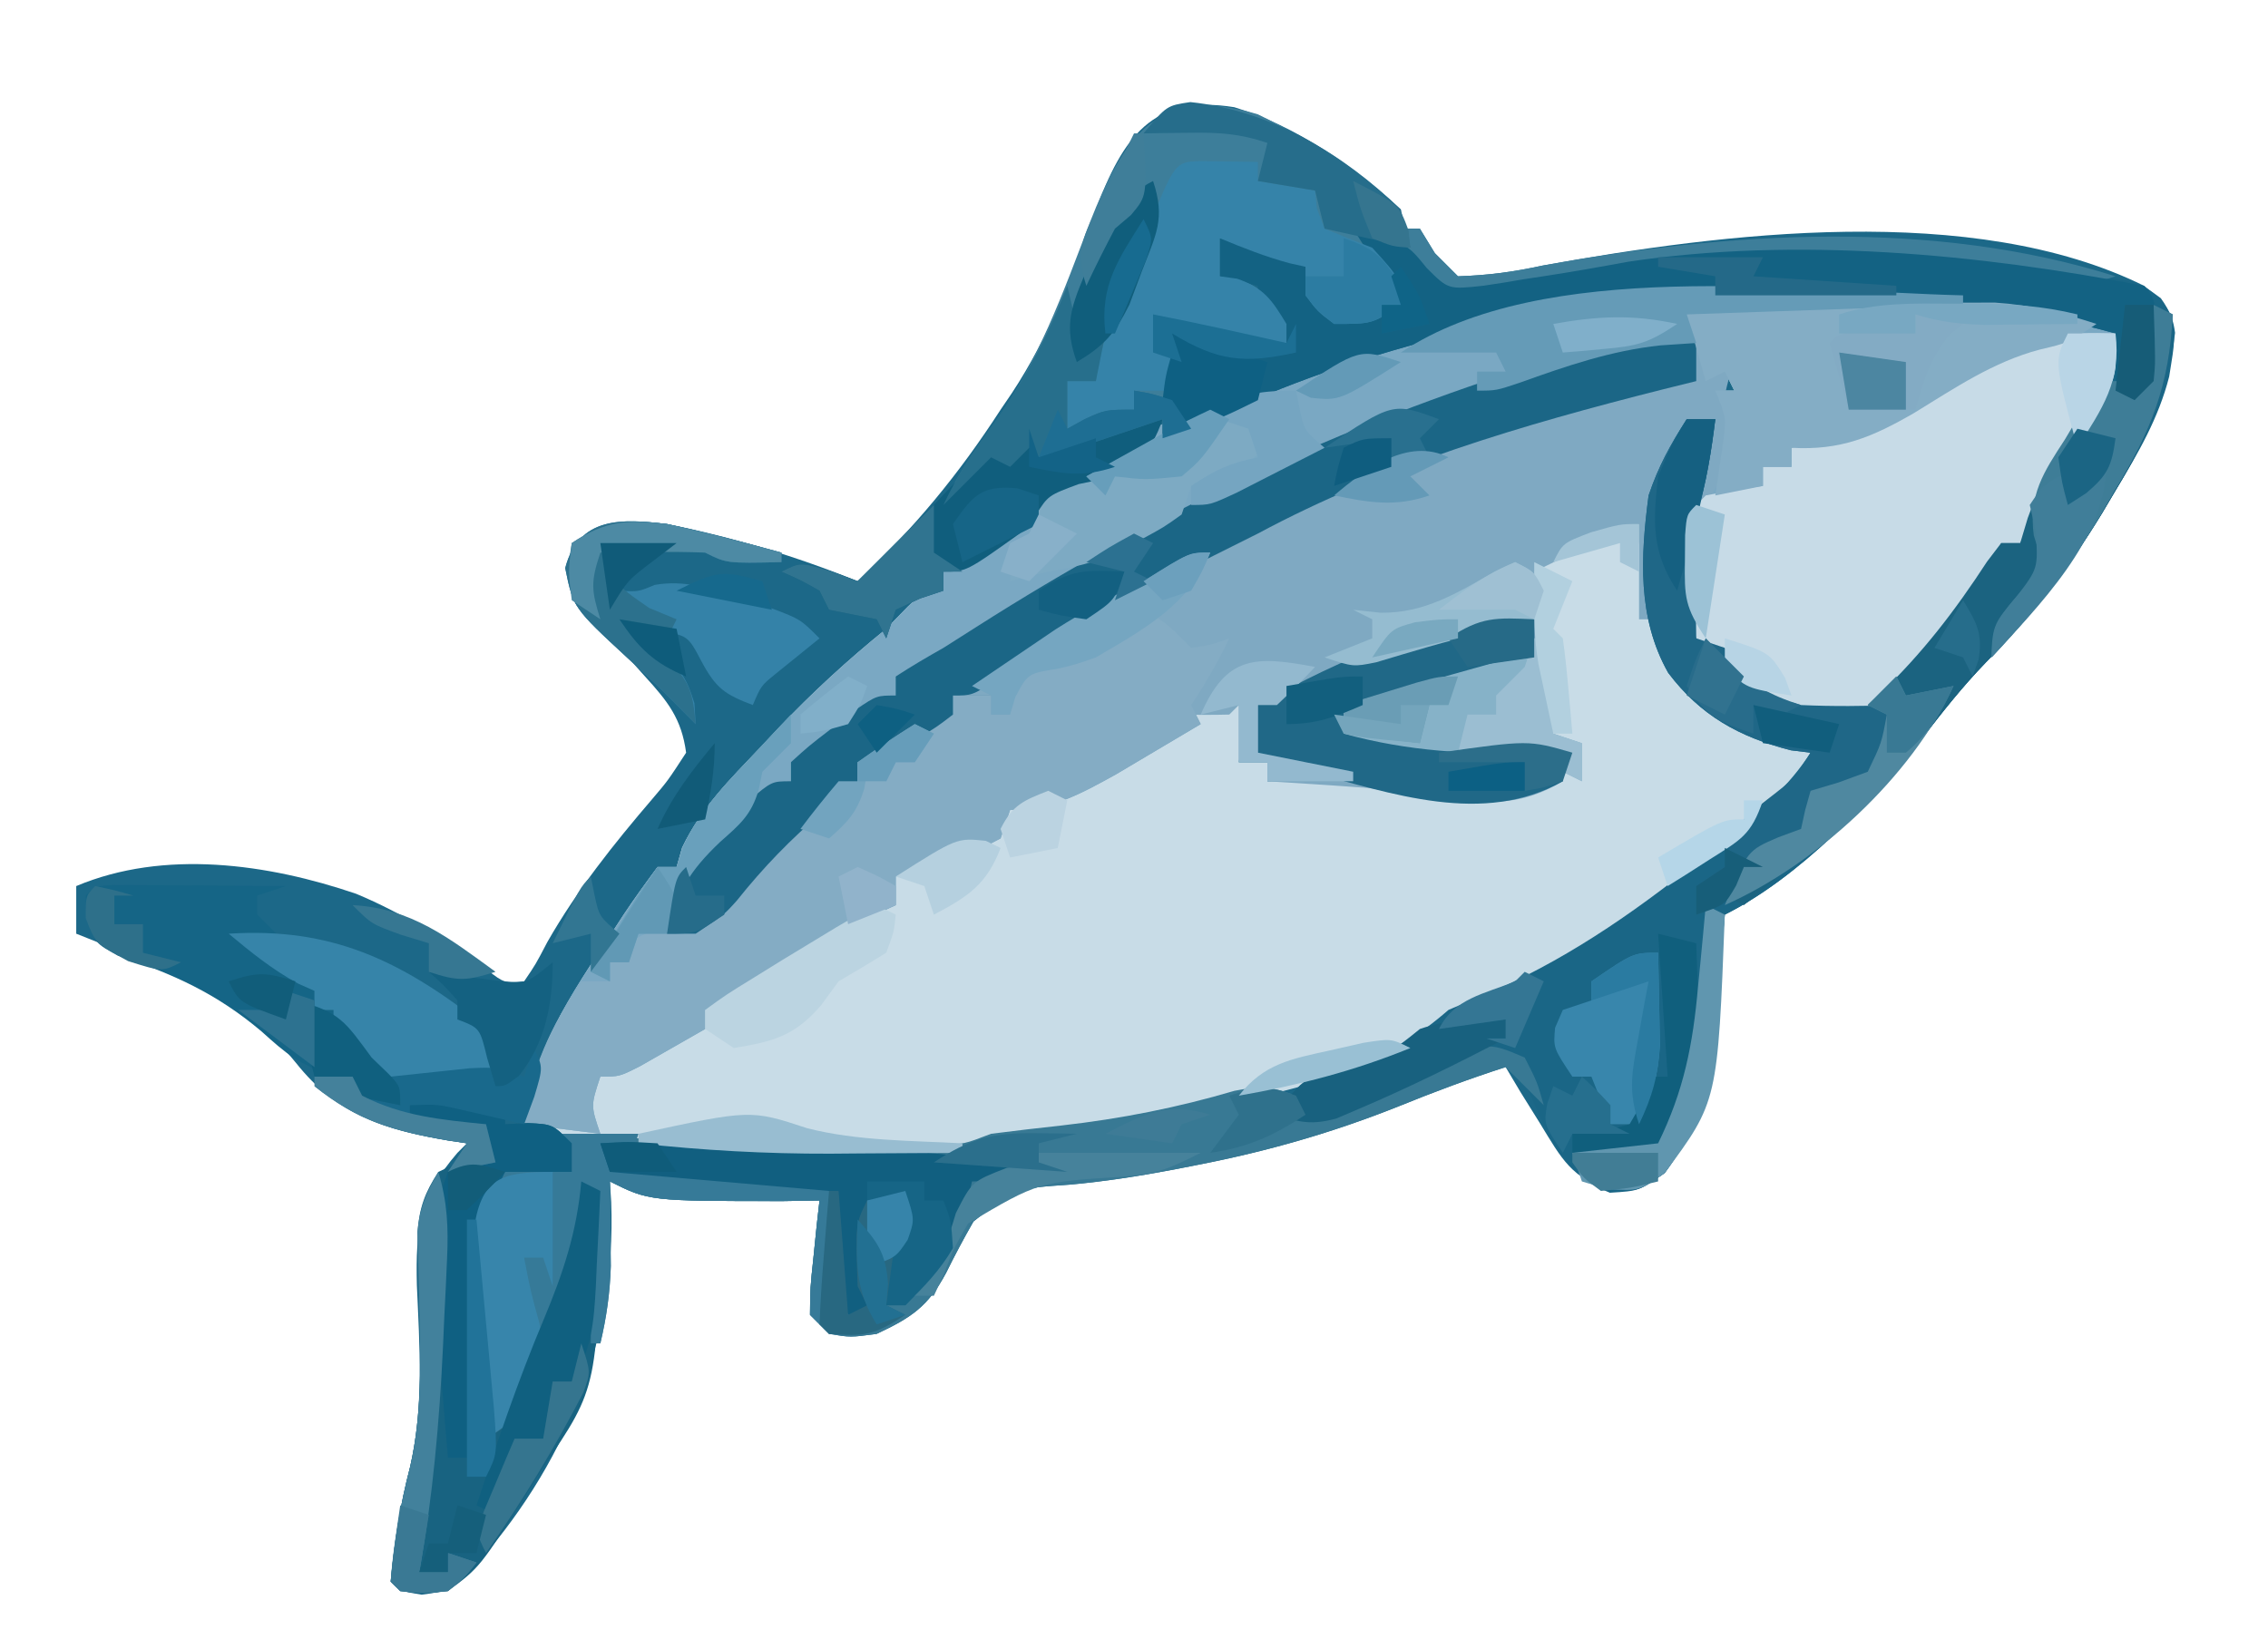 <?xml version="1.0" encoding="UTF-8"?>
<svg version="1.1" xmlns="http://www.w3.org/2000/svg" width="238" height="172">
<path d="M0 0 C6.408 1.934 12.608 6.206 17.473 10.746 C17.473 11.406 17.473 12.066 17.473 12.746 C18.133 12.746 18.793 12.746 19.473 12.746 C19.991 13.594 20.509 14.443 21.043 15.316 C21.845 16.118 22.647 16.92 23.473 17.746 C26.686 17.639 29.246 17.292 32.348 16.621 C51.213 13.2 77.528 9.872 95.473 18.746 C97.442 20.334 98.393 21.126 98.72 23.678 C97.985 30.016 95.823 34.698 92.535 40.121 C92.042 40.953 91.549 41.784 91.042 42.641 C87.487 48.474 83.65 53.404 78.855 58.281 C76.43 60.79 74.348 63.419 72.223 66.184 C66.821 72.905 59.282 80.842 51.473 84.746 C51.238 87.072 51.112 89.409 51.035 91.746 C50.651 99.468 49.819 105.575 45.16 111.871 C42.473 113.746 42.473 113.746 39.578 113.742 C35.365 112.391 34.374 110.413 32.098 106.684 C31.065 105.027 31.065 105.027 30.012 103.336 C29.504 102.481 28.996 101.627 28.473 100.746 C24.669 101.968 20.972 103.347 17.272 104.853 C10.363 107.611 3.527 109.573 -3.777 110.996 C-4.627 111.163 -5.477 111.329 -6.353 111.501 C-9.996 112.185 -13.558 112.749 -17.254 113.082 C-23.04 113.477 -23.04 113.477 -27.371 116.949 C-28.38 118.711 -29.337 120.503 -30.234 122.324 C-32.134 125.882 -33.903 127.049 -37.527 128.746 C-40.277 129.121 -40.277 129.121 -42.527 128.746 C-43.187 128.086 -43.847 127.426 -44.527 126.746 C-44.504 123.926 -44.504 123.926 -44.152 120.621 C-44.041 119.525 -43.931 118.43 -43.816 117.301 C-43.721 116.458 -43.626 115.615 -43.527 114.746 C-44.785 114.767 -46.044 114.787 -47.34 114.809 C-61.402 114.809 -61.402 114.809 -65.527 112.746 C-65.481 113.462 -65.435 114.177 -65.387 114.914 C-64.853 129.647 -70.241 142.699 -80.109 153.598 C-82.527 155.746 -82.527 155.746 -85.277 156.121 C-87.527 155.746 -87.527 155.746 -88.527 154.746 C-88.156 150.586 -87.534 146.699 -86.477 142.664 C-85.046 136.347 -85.496 130.084 -85.781 123.654 C-85.923 117.622 -85.509 114.371 -81.527 109.746 C-81.197 109.416 -80.867 109.086 -80.527 108.746 C-81.18 108.648 -81.832 108.55 -82.504 108.449 C-89.198 107.304 -94.073 105.834 -98.465 100.309 C-104.34 93.009 -113.098 90.148 -121.527 86.746 C-121.527 85.096 -121.527 83.446 -121.527 81.746 C-112.31 77.865 -101.412 79.395 -92.148 82.559 C-87.144 84.647 -82.784 87.433 -78.375 90.574 C-76.611 91.925 -76.611 91.925 -74.527 91.746 C-73.314 89.964 -73.314 89.964 -72.09 87.621 C-68.949 82.124 -65.154 77.365 -61.047 72.57 C-59.436 70.675 -59.436 70.675 -57.527 67.746 C-58.001 64.191 -59.446 62.37 -61.84 59.746 C-62.466 59.047 -63.093 58.349 -63.738 57.629 C-65.572 55.64 -65.572 55.64 -67.965 53.621 C-69.527 51.746 -69.527 51.746 -69.965 48.621 C-69.82 47.672 -69.676 46.724 -69.527 45.746 C-65.943 43.356 -63.657 43.266 -59.527 43.746 C-52.626 45.13 -46.048 47.113 -39.527 49.746 C-33.633 44.266 -28.895 38.499 -24.527 31.746 C-24.139 31.174 -23.75 30.602 -23.349 30.013 C-19.368 23.978 -16.997 17.594 -14.566 10.816 C-11.698 3.221 -8.657 -1.402 0 0 Z " fill="#1C6888" transform="translate(129.527,11.254)"/>
<path d="M0 0 C0.674 -0.002 1.347 -0.004 2.041 -0.006 C23.411 0.001 23.411 0.001 31.25 4.375 C31.969 9.613 29.516 12.833 26.812 17.062 C25.98 18.4 25.148 19.737 24.316 21.074 C23.634 22.163 22.953 23.253 22.25 24.375 C21.92 25.035 21.59 25.695 21.25 26.375 C20.59 26.375 19.93 26.375 19.25 26.375 C19.037 27.059 18.825 27.744 18.605 28.449 C16.825 32.292 14.39 35.068 11.562 38.188 C11.058 38.785 10.553 39.382 10.033 39.998 C7.151 43.187 5.963 44.286 1.551 44.836 C-4.761 43.955 -8.603 41.115 -12.75 36.375 C-13.713 33.486 -13.946 31.453 -14 28.438 C-14.026 27.583 -14.052 26.728 -14.078 25.848 C-13.685 22.884 -12.615 21.658 -10.75 19.375 C-9.863 15.753 -9.562 13.939 -10.75 10.375 C-10.09 10.375 -9.43 10.375 -8.75 10.375 C-9.245 9.385 -9.245 9.385 -9.75 8.375 C-10.41 8.705 -11.07 9.035 -11.75 9.375 C-11.75 8.055 -11.75 6.735 -11.75 5.375 C-20.418 5.677 -28.161 8.144 -36.312 10.938 C-36.974 11.161 -37.635 11.384 -38.316 11.614 C-52.628 16.46 -65.964 22.253 -78.75 30.375 C-79.889 31.07 -81.03 31.762 -82.172 32.453 C-88.301 35.964 -88.301 35.964 -93.75 40.375 C-94.74 40.375 -95.73 40.375 -96.75 40.375 C-96.75 41.035 -96.75 41.695 -96.75 42.375 C-98.729 43.739 -100.732 45.069 -102.75 46.375 C-103.328 46.953 -103.905 47.53 -104.5 48.125 C-105.119 48.744 -105.119 48.744 -105.75 49.375 C-106.41 49.375 -107.07 49.375 -107.75 49.375 C-107.75 50.035 -107.75 50.695 -107.75 51.375 C-109.359 52.926 -109.359 52.926 -111.5 54.688 C-117.814 59.947 -117.814 59.947 -120.75 67.375 C-117.792 66.667 -117.792 66.667 -114.75 65.375 C-114.079 64.044 -113.413 62.71 -112.75 61.375 C-111.136 59.576 -109.464 57.829 -107.75 56.125 C-106.863 55.233 -105.976 54.341 -105.062 53.422 C-102.75 51.375 -102.75 51.375 -100.75 51.375 C-100.75 50.715 -100.75 50.055 -100.75 49.375 C-99.07 48.086 -99.07 48.086 -96.875 46.75 C-96.156 46.304 -95.436 45.858 -94.695 45.398 C-92.75 44.375 -92.75 44.375 -90.75 44.375 C-90.75 43.715 -90.75 43.055 -90.75 42.375 C-89.43 42.375 -88.11 42.375 -86.75 42.375 C-86.75 43.035 -86.75 43.695 -86.75 44.375 C-86.09 44.375 -85.43 44.375 -84.75 44.375 C-84.564 43.447 -84.564 43.447 -84.375 42.5 C-83.75 40.375 -83.75 40.375 -81.75 38.375 C-79.91 37.848 -79.91 37.848 -77.812 37.438 C-74.646 36.719 -72.734 36.103 -70.75 33.375 C-68.461 34.52 -67.596 35.529 -65.75 37.375 C-63.642 37.056 -63.642 37.056 -61.75 36.375 C-62.954 38.869 -64.204 41.056 -65.75 43.375 C-63.77 43.045 -61.79 42.715 -59.75 42.375 C-60.08 44.685 -60.41 46.995 -60.75 49.375 C-59.76 49.375 -58.77 49.375 -57.75 49.375 C-57.75 50.035 -57.75 50.695 -57.75 51.375 C-56.774 51.363 -55.798 51.352 -54.793 51.34 C-53.521 51.331 -52.248 51.322 -50.938 51.312 C-49.673 51.301 -48.408 51.289 -47.105 51.277 C-43.75 51.375 -43.75 51.375 -40.75 52.375 C-39.107 52.493 -37.459 52.55 -35.812 52.562 C-34.531 52.584 -34.531 52.584 -33.223 52.605 C-30.611 52.362 -28.995 51.693 -26.75 50.375 C-26.75 49.715 -26.75 49.055 -26.75 48.375 C-28.109 48.41 -28.109 48.41 -29.496 48.445 C-36.612 48.551 -42.884 48.269 -49.75 46.375 C-49.75 45.385 -49.75 44.395 -49.75 43.375 C-46.793 42.537 -43.834 41.706 -40.875 40.875 C-40.033 40.637 -39.191 40.398 -38.324 40.152 C-37.519 39.927 -36.713 39.701 -35.883 39.469 C-35.139 39.259 -34.396 39.05 -33.629 38.834 C-31.75 38.375 -31.75 38.375 -29.75 38.375 C-29.75 37.282 -29.75 36.189 -29.75 35.062 C-29.75 32.833 -29.75 30.604 -29.75 28.375 C-28.294 27.704 -26.835 27.038 -25.375 26.375 C-24.563 26.004 -23.751 25.633 -22.914 25.25 C-20.75 24.375 -20.75 24.375 -18.75 24.375 C-18.746 25.301 -18.746 25.301 -18.742 26.246 C-18.421 33.269 -16.644 38.229 -11.75 43.375 C-8.286 45.741 -4.707 47.056 -0.75 48.375 C-6.628 61.791 -25.852 70.496 -38.312 76.625 C-41.716 78.134 -41.716 78.134 -43.75 80.375 C-46.517 81.266 -49.256 82.068 -52.062 82.812 C-52.874 83.031 -53.686 83.25 -54.522 83.476 C-56.929 84.119 -59.339 84.749 -61.75 85.375 C-62.958 85.691 -64.166 86.007 -65.41 86.332 C-71.711 87.886 -77.807 88.799 -84.289 89.164 C-86.885 89.29 -86.885 89.29 -89.75 90.375 C-93.224 90.611 -96.706 90.565 -100.188 90.562 C-101.205 90.562 -102.222 90.562 -103.271 90.562 C-126.706 90.39 -126.706 90.39 -135.75 87.375 C-134.828 79.632 -130.914 73.849 -126.688 67.5 C-126.241 66.812 -125.794 66.123 -125.334 65.414 C-124.194 63.697 -122.978 62.031 -121.75 60.375 C-121.09 60.375 -120.43 60.375 -119.75 60.375 C-119.559 59.705 -119.368 59.034 -119.172 58.344 C-117.164 54.152 -114.196 51.209 -111 47.875 C-110.087 46.899 -110.087 46.899 -109.156 45.902 C-105.551 42.089 -101.827 38.676 -97.75 35.375 C-97.007 34.612 -96.265 33.849 -95.5 33.062 C-93.75 31.375 -93.75 31.375 -91.75 31.375 C-91.75 30.715 -91.75 30.055 -91.75 29.375 C-90.07 28.086 -90.07 28.086 -87.875 26.75 C-87.156 26.304 -86.436 25.858 -85.695 25.398 C-83.75 24.375 -83.75 24.375 -81.75 24.375 C-81.255 22.89 -81.255 22.89 -80.75 21.375 C-58.45 4.589 -27.007 0.034 0 0 Z " fill="#C8DCE7" transform="translate(190.75,30.625)"/>
<path d="M0 0 C0.674 -0.002 1.347 -0.004 2.041 -0.006 C23.411 0.001 23.411 0.001 31.25 4.375 C31.969 9.613 29.516 12.833 26.812 17.062 C25.98 18.4 25.148 19.737 24.316 21.074 C23.634 22.163 22.953 23.253 22.25 24.375 C21.92 25.035 21.59 25.695 21.25 26.375 C20.59 26.375 19.93 26.375 19.25 26.375 C19.037 27.059 18.825 27.744 18.605 28.449 C16.825 32.292 14.39 35.068 11.562 38.188 C11.058 38.785 10.553 39.382 10.033 39.998 C7.151 43.187 5.963 44.286 1.551 44.836 C-4.761 43.955 -8.603 41.115 -12.75 36.375 C-13.713 33.486 -13.946 31.453 -14 28.438 C-14.026 27.583 -14.052 26.728 -14.078 25.848 C-13.685 22.884 -12.615 21.658 -10.75 19.375 C-9.863 15.753 -9.562 13.939 -10.75 10.375 C-10.09 10.375 -9.43 10.375 -8.75 10.375 C-9.245 9.385 -9.245 9.385 -9.75 8.375 C-10.41 8.705 -11.07 9.035 -11.75 9.375 C-11.75 8.055 -11.75 6.735 -11.75 5.375 C-20.418 5.677 -28.161 8.144 -36.312 10.938 C-36.974 11.161 -37.635 11.384 -38.316 11.614 C-52.628 16.46 -65.964 22.253 -78.75 30.375 C-79.889 31.07 -81.03 31.762 -82.172 32.453 C-88.301 35.964 -88.301 35.964 -93.75 40.375 C-94.74 40.375 -95.73 40.375 -96.75 40.375 C-96.75 41.035 -96.75 41.695 -96.75 42.375 C-98.729 43.739 -100.732 45.069 -102.75 46.375 C-103.328 46.953 -103.905 47.53 -104.5 48.125 C-105.119 48.744 -105.119 48.744 -105.75 49.375 C-106.41 49.375 -107.07 49.375 -107.75 49.375 C-107.75 50.035 -107.75 50.695 -107.75 51.375 C-109.359 52.926 -109.359 52.926 -111.5 54.688 C-117.814 59.947 -117.814 59.947 -120.75 67.375 C-117.792 66.667 -117.792 66.667 -114.75 65.375 C-114.079 64.044 -113.413 62.71 -112.75 61.375 C-111.136 59.576 -109.464 57.829 -107.75 56.125 C-106.863 55.233 -105.976 54.341 -105.062 53.422 C-102.75 51.375 -102.75 51.375 -100.75 51.375 C-100.75 50.715 -100.75 50.055 -100.75 49.375 C-99.07 48.086 -99.07 48.086 -96.875 46.75 C-96.156 46.304 -95.436 45.858 -94.695 45.398 C-92.75 44.375 -92.75 44.375 -90.75 44.375 C-90.75 43.715 -90.75 43.055 -90.75 42.375 C-89.43 42.375 -88.11 42.375 -86.75 42.375 C-86.75 43.035 -86.75 43.695 -86.75 44.375 C-86.09 44.375 -85.43 44.375 -84.75 44.375 C-84.564 43.447 -84.564 43.447 -84.375 42.5 C-83.75 40.375 -83.75 40.375 -81.75 38.375 C-79.91 37.848 -79.91 37.848 -77.812 37.438 C-74.646 36.719 -72.734 36.103 -70.75 33.375 C-68.461 34.52 -67.596 35.529 -65.75 37.375 C-63.642 37.056 -63.642 37.056 -61.75 36.375 C-62.954 38.869 -64.204 41.056 -65.75 43.375 C-65.42 44.035 -65.09 44.695 -64.75 45.375 C-66.643 46.504 -68.54 47.628 -70.438 48.75 C-71.493 49.376 -72.549 50.003 -73.637 50.648 C-77.441 52.758 -80.368 54.375 -84.75 54.375 C-85.08 55.365 -85.41 56.355 -85.75 57.375 C-87.492 58.289 -87.492 58.289 -89.625 59 C-90.324 59.24 -91.022 59.48 -91.742 59.727 C-92.405 59.941 -93.067 60.155 -93.75 60.375 C-94.74 60.705 -95.73 61.035 -96.75 61.375 C-96.75 62.365 -96.75 63.355 -96.75 64.375 C-97.864 64.891 -98.978 65.406 -100.125 65.938 C-104.64 68.171 -108.601 71.002 -112.648 73.984 C-114.75 75.375 -114.75 75.375 -116.75 75.375 C-116.75 76.035 -116.75 76.695 -116.75 77.375 C-118.205 78.213 -119.664 79.046 -121.125 79.875 C-122.343 80.571 -122.343 80.571 -123.586 81.281 C-125.75 82.375 -125.75 82.375 -127.75 82.375 C-128.761 85.424 -128.761 85.424 -127.75 88.375 C-131.71 87.88 -131.71 87.88 -135.75 87.375 C-134.828 79.632 -130.914 73.849 -126.688 67.5 C-126.241 66.812 -125.794 66.123 -125.334 65.414 C-124.194 63.697 -122.978 62.031 -121.75 60.375 C-121.09 60.375 -120.43 60.375 -119.75 60.375 C-119.559 59.705 -119.368 59.034 -119.172 58.344 C-117.164 54.152 -114.196 51.209 -111 47.875 C-110.087 46.899 -110.087 46.899 -109.156 45.902 C-105.551 42.089 -101.827 38.676 -97.75 35.375 C-97.007 34.612 -96.265 33.849 -95.5 33.062 C-93.75 31.375 -93.75 31.375 -91.75 31.375 C-91.75 30.715 -91.75 30.055 -91.75 29.375 C-90.07 28.086 -90.07 28.086 -87.875 26.75 C-87.156 26.304 -86.436 25.858 -85.695 25.398 C-83.75 24.375 -83.75 24.375 -81.75 24.375 C-81.255 22.89 -81.255 22.89 -80.75 21.375 C-58.45 4.589 -27.007 0.034 0 0 Z " fill="#7AA8C3" transform="translate(190.75,30.625)"/>
<path d="M0 0 C0.865 0.018 1.73 0.036 2.621 0.055 C3.262 0.078 3.902 0.101 4.562 0.125 C5.058 1.61 5.058 1.61 5.562 3.125 C6.223 2.795 6.883 2.465 7.562 2.125 C7.284 2.96 7.284 2.96 7 3.812 C6.387 6.148 6.387 6.148 7.188 8.5 C7.704 12.114 6.357 14.038 4.562 17.125 C2.962 13.924 4.531 11.402 5.562 8.125 C2.326 8.84 2.326 8.84 0.938 11.875 C-1.249 17.336 -1.184 23.316 -1.438 29.125 C-1.768 29.125 -2.098 29.125 -2.438 29.125 C-2.438 25.825 -2.438 22.525 -2.438 19.125 C-3.881 19.764 -5.325 20.404 -6.812 21.062 C-7.625 21.422 -8.437 21.782 -9.273 22.152 C-10.674 22.782 -12.064 23.438 -13.438 24.125 C-12.943 25.115 -12.943 25.115 -12.438 26.125 C-12.768 28.435 -13.098 30.745 -13.438 33.125 C-23.337 36.095 -23.337 36.095 -33.438 39.125 C-33.438 39.455 -33.438 39.785 -33.438 40.125 C-25.699 42.26 -18.437 42.33 -10.438 42.125 C-10.438 43.445 -10.438 44.765 -10.438 46.125 C-13.583 47.972 -15.869 48.373 -19.5 48.312 C-20.357 48.306 -21.214 48.3 -22.098 48.293 C-24.438 48.125 -24.438 48.125 -27.438 47.125 C-29.83 46.899 -32.227 46.717 -34.625 46.562 C-35.897 46.479 -37.17 46.395 -38.48 46.309 C-39.456 46.248 -40.432 46.187 -41.438 46.125 C-41.438 45.465 -41.438 44.805 -41.438 44.125 C-42.428 44.125 -43.417 44.125 -44.438 44.125 C-44.438 42.145 -44.438 40.165 -44.438 38.125 C-44.767 38.455 -45.097 38.785 -45.438 39.125 C-47.104 39.166 -48.771 39.168 -50.438 39.125 C-49.117 36.815 -47.797 34.505 -46.438 32.125 C-47.758 32.785 -49.078 33.445 -50.438 34.125 C-50.767 33.135 -51.097 32.145 -51.438 31.125 C-52.428 30.795 -53.417 30.465 -54.438 30.125 C-55.428 30.785 -56.417 31.445 -57.438 32.125 C-59.735 32.87 -62.048 33.513 -64.379 34.148 C-66.941 35.364 -67.448 36.526 -68.438 39.125 C-69.097 39.125 -69.757 39.125 -70.438 39.125 C-70.438 38.465 -70.438 37.805 -70.438 37.125 C-71.757 37.125 -73.078 37.125 -74.438 37.125 C-74.438 37.785 -74.438 38.445 -74.438 39.125 C-76.117 40.414 -76.117 40.414 -78.312 41.75 C-79.391 42.419 -79.391 42.419 -80.492 43.102 C-82.438 44.125 -82.438 44.125 -84.438 44.125 C-84.438 44.785 -84.438 45.445 -84.438 46.125 C-85.977 47.605 -85.977 47.605 -88.062 49.312 C-91.461 52.188 -94.338 55.17 -97.113 58.645 C-98.438 60.125 -98.438 60.125 -101.438 62.125 C-102.427 62.125 -103.418 62.125 -104.438 62.125 C-104.049 56.715 -102.379 54.456 -98.5 50.75 C-97.604 49.876 -96.708 49.002 -95.785 48.102 C-93.438 46.125 -93.438 46.125 -91.438 46.125 C-91.438 45.465 -91.438 44.805 -91.438 44.125 C-89.539 42.398 -89.539 42.398 -87.062 40.5 C-86.25 39.868 -85.438 39.237 -84.602 38.586 C-82.438 37.125 -82.438 37.125 -80.438 37.125 C-80.438 36.465 -80.438 35.805 -80.438 35.125 C-78.81 34.062 -77.131 33.079 -75.438 32.125 C-74.28 31.399 -73.126 30.665 -71.977 29.926 C-53.101 17.895 -33.844 8.756 -12.438 2.125 C-10.661 1.566 -10.661 1.566 -8.848 0.996 C-5.713 0.195 -3.213 -0.088 0 0 Z " fill="#7FA9C2" transform="translate(174.438,35.875)"/>
<path d="M0 0 C5.624 1.534 5.624 1.534 7.711 4.121 C9.98 6.391 9.98 6.391 13.68 5.988 C15.082 5.786 16.48 5.559 17.875 5.312 C18.57 5.207 19.265 5.102 19.98 4.994 C22.951 4.538 25.907 4.017 28.862 3.47 C43.317 1.303 59.189 2.387 73.625 4.312 C74.991 4.489 74.991 4.489 76.385 4.669 C82.438 5.583 82.438 5.583 84.756 7.303 C86.786 10.072 86.124 12.253 85.632 15.517 C84.519 19.89 82.388 23.538 80.062 27.375 C79.57 28.206 79.077 29.038 78.569 29.895 C75.014 35.728 71.177 40.658 66.383 45.535 C63.957 48.044 61.876 50.672 59.75 53.438 C54.348 60.159 46.809 68.095 39 72 C38.766 74.326 38.639 76.663 38.562 79 C38.178 86.722 37.346 92.829 32.688 99.125 C30 101 30 101 26.938 101.188 C21.896 99.149 20.323 94.869 18.25 90.125 C17.837 89.094 17.425 88.062 17 87 C11.351 87.682 6.536 89.725 1.391 92.004 C-3.486 94.067 -3.486 94.067 -6.461 93.68 C-6.969 93.455 -7.477 93.231 -8 93 C-5.771 89.445 -4.183 88.437 -0.125 87.5 C4.158 86.36 6.623 84.92 10 82 C11.624 81.304 13.248 80.611 14.883 79.941 C23.286 76.205 30.456 71.067 37.562 65.312 C38.253 64.754 38.944 64.195 39.656 63.62 C42.851 60.978 45.73 58.521 48 55 C47.319 54.917 46.639 54.835 45.938 54.75 C40.503 53.362 36.44 51.094 33.062 46.625 C29.798 40.852 30.16 34.408 31 28 C32.04 24.937 33.243 22.746 35 20 C35.99 20 36.98 20 38 20 C37.542 23.469 37.109 26.674 36 30 C35.931 32.228 35.915 34.458 35.938 36.688 C35.947 37.867 35.956 39.046 35.965 40.262 C35.976 41.165 35.988 42.069 36 43 C36.99 43.33 37.98 43.66 39 44 C39.681 44.959 39.681 44.959 40.375 45.938 C43.132 49.437 46.1 49.85 50.375 50.562 C55.644 49.745 57.76 47.07 61 43 C62.898 40.347 64.739 37.675 66.52 34.941 C67.008 34.301 67.497 33.66 68 33 C68.66 33 69.32 33 70 33 C70.257 32.125 70.513 31.249 70.777 30.348 C72.376 25.97 74.828 22.514 77.441 18.684 C78.98 16.034 79.602 14.014 80 11 C49.624 2.607 10.999 7.001 -17 21 C-17.99 20.01 -18.98 19.02 -20 18 C-19.34 16.68 -18.68 15.36 -18 14 C-18.99 13.67 -19.98 13.34 -21 13 C-21 11.68 -21 10.36 -21 9 C-16.313 9.907 -11.658 10.955 -7 12 C-7.742 11.072 -7.742 11.072 -8.5 10.125 C-10 8 -10 8 -10 6 C-11.32 5.67 -12.64 5.34 -14 5 C-14 3.68 -14 2.36 -14 1 C-10.656 1.557 -7.967 2.352 -5 4 C-5 4.99 -5 5.98 -5 7 C-4.01 7.33 -3.02 7.66 -2 8 C-2 8.66 -2 9.32 -2 10 C0.31 9.34 2.62 8.68 5 8 C3.35 5.36 1.7 2.72 0 0 Z " fill="#1A6686" transform="translate(142,24)"/>
<path d="M0 0 C0.719 5.238 -1.734 8.458 -4.438 12.688 C-5.27 14.025 -6.102 15.362 -6.934 16.699 C-7.616 17.788 -8.297 18.878 -9 20 C-9.33 20.66 -9.66 21.32 -10 22 C-10.66 22 -11.32 22 -12 22 C-12.213 22.684 -12.425 23.369 -12.645 24.074 C-14.425 27.917 -16.86 30.693 -19.688 33.812 C-20.192 34.41 -20.697 35.007 -21.217 35.623 C-24.099 38.812 -25.287 39.911 -29.699 40.461 C-36.011 39.58 -39.853 36.74 -44 32 C-44.981 29.058 -45.165 27.009 -45.188 23.938 C-45.202 23.06 -45.216 22.182 -45.23 21.277 C-45 19 -45 19 -43 17 C-41.012 16.602 -39.011 16.262 -37 16 C-37 15.34 -37 14.68 -37 14 C-36.01 14 -35.02 14 -34 14 C-34 13.34 -34 12.68 -34 12 C-33.429 11.876 -32.858 11.752 -32.27 11.625 C-25.343 9.863 -19.948 6.689 -14.078 2.742 C-9.469 0.134 -5.214 -0.153 0 0 Z " fill="#C7DBE7" transform="translate(222,35)"/>
<path d="M0 0 C2.289 1.145 3.154 2.154 5 4 C7.108 3.681 7.108 3.681 9 3 C7.796 5.494 6.546 7.681 5 10 C5.495 10.99 5.495 10.99 6 12 C4.107 13.129 2.21 14.253 0.312 15.375 C-1.271 16.315 -1.271 16.315 -2.887 17.273 C-6.691 19.383 -9.618 21 -14 21 C-14.495 22.485 -14.495 22.485 -15 24 C-16.742 24.914 -16.742 24.914 -18.875 25.625 C-19.574 25.865 -20.272 26.105 -20.992 26.352 C-21.655 26.566 -22.317 26.78 -23 27 C-23.99 27.33 -24.98 27.66 -26 28 C-26 28.99 -26 29.98 -26 31 C-27.114 31.516 -28.227 32.031 -29.375 32.562 C-33.89 34.796 -37.851 37.627 -41.898 40.609 C-44 42 -44 42 -46 42 C-46 42.66 -46 43.32 -46 44 C-47.455 44.838 -48.914 45.671 -50.375 46.5 C-51.187 46.964 -51.999 47.428 -52.836 47.906 C-55 49 -55 49 -57 49 C-58.011 52.049 -58.011 52.049 -57 55 C-60.96 54.505 -60.96 54.505 -65 54 C-64.301 48.124 -62.26 43.89 -59 39 C-58.01 39 -57.02 39 -56 39 C-56 38.34 -56 37.68 -56 37 C-53.24 33.442 -50.303 33.329 -46.059 32.723 C-43.864 32.208 -43.864 32.208 -43.035 30.262 C-42.523 29.142 -42.523 29.142 -42 28 C-40.386 26.201 -38.714 24.454 -37 22.75 C-35.67 21.412 -35.67 21.412 -34.312 20.047 C-32 18 -32 18 -30 18 C-30 17.34 -30 16.68 -30 16 C-28.32 14.711 -28.32 14.711 -26.125 13.375 C-25.406 12.929 -24.686 12.483 -23.945 12.023 C-22 11 -22 11 -20 11 C-20 10.34 -20 9.68 -20 9 C-18.68 9 -17.36 9 -16 9 C-16 9.66 -16 10.32 -16 11 C-15.34 11 -14.68 11 -14 11 C-13.814 10.072 -13.814 10.072 -13.625 9.125 C-13 7 -13 7 -11 5 C-9.16 4.473 -9.16 4.473 -7.062 4.062 C-3.896 3.344 -1.984 2.728 0 0 Z " fill="#84ACC4" transform="translate(120,64)"/>
<path d="M0 0 C5.375 2.612 10.623 5.915 15 10 C15 10.66 15 11.32 15 12 C15.66 12 16.32 12 17 12 C17.518 12.848 18.036 13.696 18.57 14.57 C19.372 15.372 20.174 16.174 21 17 C24.213 16.893 26.773 16.546 29.875 15.875 C49.426 12.329 70.789 10.937 90 17 C86.398 18.235 83.772 17.737 80.062 17.062 C62.826 14.406 44.443 14.78 27.406 18.441 C24.129 18.979 22.128 19.039 19 18 C17.647 16.687 16.311 15.355 15 14 C14.01 14 13.02 14 12 14 C12.495 14.619 12.99 15.238 13.5 15.875 C15 18 15 18 15 20 C12 22 12 22 8 22 C6.25 20.688 6.25 20.688 5 19 C5 18.01 5 17.02 5 16 C4.443 15.876 3.886 15.752 3.312 15.625 C0.779 14.94 -1.579 14.009 -4 13 C-4 14.32 -4 15.64 -4 17 C-3.402 17.082 -2.804 17.165 -2.188 17.25 C0.629 18.216 1.478 19.489 3 22 C3 22.66 3 23.32 3 24 C-1.971 23.588 -6.445 23.204 -11 21 C-10.652 22.975 -10.652 22.975 -10 25 C-9.34 25.33 -8.68 25.66 -8 26 C-8.309 27.176 -8.309 27.176 -8.625 28.375 C-8.749 29.241 -8.873 30.108 -9 31 C-8.34 31.66 -7.68 32.32 -7 33 C-8.485 33.495 -8.485 33.495 -10 34 C-10 33.34 -10 32.68 -10 32 C-10.603 32.205 -11.207 32.41 -11.828 32.621 C-12.627 32.891 -13.427 33.16 -14.25 33.438 C-15.039 33.704 -15.828 33.971 -16.641 34.246 C-18.757 34.922 -20.818 35.58 -23 36 C-23.33 35.67 -23.66 35.34 -24 35 C-24.66 35.66 -25.32 36.32 -26 37 C-26.66 36.67 -27.32 36.34 -28 36 C-30.475 38.475 -30.475 38.475 -33 41 C-31.554 37.864 -29.77 35.277 -27.695 32.523 C-23.057 25.978 -20.475 18.851 -17.652 11.395 C-13.994 2.102 -10.445 -3.152 0 0 Z " fill="#3D7E9A" transform="translate(132,12)"/>
<path d="M0 0 C1.312 2.562 1.312 2.562 2 5 C0.68 3.68 -0.64 2.36 -2 1 C-5.804 2.221 -9.5 3.601 -13.2 5.106 C-20.11 7.865 -26.946 9.827 -34.25 11.25 C-35.525 11.5 -35.525 11.5 -36.825 11.755 C-40.469 12.439 -44.031 13.003 -47.727 13.336 C-53.512 13.731 -53.512 13.731 -57.844 17.203 C-58.853 18.964 -59.81 20.757 -60.707 22.578 C-62.607 26.136 -64.375 27.303 -68 29 C-70.75 29.375 -70.75 29.375 -73 29 C-73.66 28.34 -74.32 27.68 -75 27 C-74.977 24.18 -74.977 24.18 -74.625 20.875 C-74.514 19.779 -74.403 18.684 -74.289 17.555 C-74.146 16.29 -74.146 16.29 -74 15 C-75.258 15.021 -76.516 15.041 -77.812 15.062 C-91.875 15.062 -91.875 15.062 -96 13 C-95.988 13.808 -95.977 14.616 -95.965 15.449 C-95.951 17.052 -95.951 17.052 -95.938 18.688 C-95.926 19.743 -95.914 20.799 -95.902 21.887 C-95.991 24.724 -96.351 27.244 -97 30 C-97.33 30 -97.66 30 -98 30 C-98 24.72 -98 19.44 -98 14 C-99.318 18.606 -99.318 18.606 -100.623 23.216 C-101.192 25.232 -101.783 27.241 -102.375 29.25 C-102.571 29.956 -102.767 30.663 -102.969 31.391 C-104.192 35.478 -105.194 37.895 -109 40 C-109.565 33.655 -110.078 27.307 -110.25 20.938 C-110.276 20.08 -110.302 19.223 -110.328 18.34 C-109.918 15.416 -109.084 14.075 -107 12 C-103.312 11.75 -103.312 11.75 -100 12 C-100.33 10.68 -100.66 9.36 -101 8 C-99.895 8.072 -98.791 8.144 -97.652 8.219 C-88.266 8.793 -78.905 9.107 -69.5 9.125 C-68.503 9.13 -67.507 9.134 -66.48 9.139 C-65.548 9.137 -64.616 9.135 -63.656 9.133 C-62.829 9.132 -62.002 9.131 -61.15 9.129 C-58.815 9.082 -58.815 9.082 -56 8 C-53.521 7.684 -51.046 7.395 -48.562 7.125 C-42.346 6.416 -36.47 5.261 -30.453 3.488 C-27.842 2.969 -26.46 3.032 -24 4 C-23.01 4.99 -23.01 4.99 -22 6 C-20.831 5.483 -19.662 4.966 -18.457 4.434 C-16.909 3.768 -15.361 3.102 -13.812 2.438 C-13.044 2.095 -12.275 1.753 -11.482 1.4 C-4.065 -1.751 -4.065 -1.751 0 0 Z " fill="#387994" transform="translate(160,111)"/>
<path d="M0 0 C5.624 1.534 5.624 1.534 7.711 4.121 C9.98 6.391 9.98 6.391 13.68 5.988 C15.082 5.786 16.48 5.559 17.875 5.312 C18.57 5.207 19.265 5.102 19.98 4.994 C22.951 4.538 25.907 4.017 28.862 3.47 C46.422 0.838 65.644 2.637 83 6 C84.589 7.589 84.17 9.248 84.188 11.438 C84.202 12.241 84.216 13.044 84.23 13.871 C84 16 84 16 82 18 C81.34 17.67 80.68 17.34 80 17 C80 15.02 80 13.04 80 11 C49.624 2.607 10.999 7.001 -17 21 C-17.99 20.01 -18.98 19.02 -20 18 C-19.34 16.68 -18.68 15.36 -18 14 C-18.99 13.67 -19.98 13.34 -21 13 C-21 11.68 -21 10.36 -21 9 C-16.313 9.907 -11.658 10.955 -7 12 C-7.742 11.072 -7.742 11.072 -8.5 10.125 C-10 8 -10 8 -10 6 C-11.32 5.67 -12.64 5.34 -14 5 C-14 3.68 -14 2.36 -14 1 C-10.656 1.557 -7.967 2.352 -5 4 C-5 4.99 -5 5.98 -5 7 C-4.01 7.33 -3.02 7.66 -2 8 C-2 8.66 -2 9.32 -2 10 C0.31 9.34 2.62 8.68 5 8 C3.35 5.36 1.7 2.72 0 0 Z " fill="#136283" transform="translate(142,24)"/>
<path d="M0 0 C1.158 0.027 1.158 0.027 2.34 0.055 C2.908 0.078 3.477 0.101 4.062 0.125 C4.062 1.445 4.062 2.765 4.062 4.125 C2.888 4.416 1.714 4.708 0.504 5.008 C-14.217 8.728 -28.51 12.92 -41.938 20.125 C-44.018 21.172 -46.102 22.213 -48.188 23.25 C-49.141 23.727 -50.095 24.204 -51.078 24.695 C-53.012 25.662 -54.955 26.611 -56.906 27.543 C-61.295 29.834 -65.259 32.671 -69.328 35.48 C-71.938 37.125 -71.938 37.125 -73.938 37.125 C-73.938 37.785 -73.938 38.445 -73.938 39.125 C-75.617 40.414 -75.617 40.414 -77.812 41.75 C-78.891 42.419 -78.891 42.419 -79.992 43.102 C-81.938 44.125 -81.938 44.125 -83.938 44.125 C-83.938 44.785 -83.938 45.445 -83.938 46.125 C-85.477 47.605 -85.477 47.605 -87.562 49.312 C-90.961 52.188 -93.838 55.17 -96.613 58.645 C-97.938 60.125 -97.938 60.125 -100.938 62.125 C-101.927 62.125 -102.918 62.125 -103.938 62.125 C-103.549 56.715 -101.879 54.456 -98 50.75 C-97.104 49.876 -96.208 49.002 -95.285 48.102 C-92.938 46.125 -92.938 46.125 -90.938 46.125 C-90.938 45.465 -90.938 44.805 -90.938 44.125 C-89.039 42.398 -89.039 42.398 -86.562 40.5 C-85.75 39.868 -84.938 39.237 -84.102 38.586 C-81.938 37.125 -81.938 37.125 -79.938 37.125 C-79.938 36.465 -79.938 35.805 -79.938 35.125 C-78.31 34.062 -76.631 33.079 -74.938 32.125 C-73.78 31.399 -72.626 30.665 -71.477 29.926 C-52.601 17.895 -33.344 8.756 -11.938 2.125 C-10.743 1.752 -9.548 1.38 -8.316 0.996 C-5.348 0.231 -3.036 -0.093 0 0 Z " fill="#1B6686" transform="translate(173.938,35.875)"/>
<path d="M0 0 C0.66 0.33 1.32 0.66 2 1 C2.33 0.34 2.66 -0.32 3 -1 C3 -0.01 3 0.98 3 2 C3.784 1.959 4.567 1.917 5.375 1.875 C8 2 8 2 10 4 C10 4.99 10 5.98 10 7 C7.69 7 5.38 7 3 7 C-1.455 14.608 1.18 25.606 2 34 C4.496 30.206 5.873 26.606 7.125 22.25 C8.905 16.095 8.905 16.095 10 15 C10.368 12.672 10.702 10.338 11 8 C11.66 8.33 12.32 8.66 13 9 C12.768 29.549 12.768 29.549 7 38 C6.497 38.81 5.995 39.619 5.477 40.453 C0.357 48.509 0.357 48.509 -3 51 C-5.688 51.312 -5.688 51.312 -8 51 C-8.33 50.67 -8.66 50.34 -9 50 C-8.629 45.845 -8.009 41.957 -6.957 37.926 C-5.728 32.49 -5.85 27.232 -6 21.688 C-6.051 19.754 -6.093 17.82 -6.125 15.887 C-6.148 15.043 -6.171 14.2 -6.195 13.331 C-5.977 10.727 -5.424 9.183 -4 7 C-1.375 5.75 -1.375 5.75 1 5 C1 4.01 1 3.02 1 2 C-1.64 2 -4.28 2 -7 2 C-7 1.34 -7 0.68 -7 0 C-3.833 -1.056 -3.036 -0.979 0 0 Z " fill="#186381" transform="translate(50,116)"/>
<path d="M0 0 C2.206 -0.002 4.411 -0.02 6.616 -0.039 C8.033 -0.042 9.451 -0.044 10.868 -0.045 C12.146 -0.049 13.425 -0.053 14.742 -0.058 C18.646 0.201 21.709 0.981 25.411 2.185 C22.411 4.185 22.411 4.185 19.473 4.873 C14.603 6.15 10.536 8.919 6.278 11.529 C1.864 14.079 -1.46 15.478 -6.589 15.185 C-6.589 15.845 -6.589 16.505 -6.589 17.185 C-7.579 17.185 -8.569 17.185 -9.589 17.185 C-9.589 17.845 -9.589 18.505 -9.589 19.185 C-11.239 19.515 -12.889 19.845 -14.589 20.185 C-14.296 18.2 -14.003 16.214 -13.71 14.228 C-13.45 11.983 -13.45 11.983 -14.589 9.185 C-13.929 9.185 -13.269 9.185 -12.589 9.185 C-12.919 8.525 -13.249 7.865 -13.589 7.185 C-14.579 7.68 -14.579 7.68 -15.589 8.185 C-16.249 5.875 -16.909 3.565 -17.589 1.185 C-11.954 -0.59 -5.85 -0.001 0 0 Z " fill="#84ADC5" transform="translate(194.589,31.815)"/>
<path d="M0 0 C2.051 0.033 4.102 0.065 6.152 0.098 C6.152 0.758 6.152 1.418 6.152 2.098 C9.122 2.593 9.122 2.593 12.152 3.098 C12.214 3.716 12.276 4.335 12.34 4.973 C12.608 5.674 12.876 6.375 13.152 7.098 C14.807 7.794 16.475 8.459 18.152 9.098 C21.152 12.408 21.152 12.408 21.152 15.098 C18.152 17.098 18.152 17.098 14.152 17.098 C12.402 15.785 12.402 15.785 11.152 14.098 C11.152 13.108 11.152 12.118 11.152 11.098 C10.595 10.974 10.039 10.85 9.465 10.723 C6.931 10.038 4.573 9.106 2.152 8.098 C2.152 9.418 2.152 10.738 2.152 12.098 C2.75 12.18 3.349 12.263 3.965 12.348 C6.782 13.313 7.63 14.586 9.152 17.098 C9.152 17.758 9.152 18.418 9.152 19.098 C4.181 18.686 -0.293 18.302 -4.848 16.098 C-4.5 18.073 -4.5 18.073 -3.848 20.098 C-3.188 20.428 -2.528 20.758 -1.848 21.098 C-1.848 22.088 -1.848 23.078 -1.848 24.098 C-3.498 24.098 -5.148 24.098 -6.848 24.098 C-6.848 24.758 -6.848 25.418 -6.848 26.098 C-9.495 27.558 -10.742 28.098 -13.848 28.098 C-13.848 26.448 -13.848 24.798 -13.848 23.098 C-12.858 23.098 -11.868 23.098 -10.848 23.098 C-10.755 22.453 -10.662 21.809 -10.566 21.145 C-9.593 17.018 -7.986 13.25 -6.348 9.348 C-6.027 8.568 -5.706 7.788 -5.375 6.984 C-2.527 0.134 -2.527 0.134 0 0 Z " fill="#3583A9" transform="translate(125.848,16.902)"/>
<path d="M0 0 C2.64 0 5.28 0 8 0 C7.67 0.99 7.34 1.98 7 3 C12.106 4.206 17.251 4.357 22.469 4.605 C27.897 4.897 27.897 4.897 29 6 C29.235 8.183 29.414 10.372 29.562 12.562 C29.646 13.76 29.73 14.958 29.816 16.191 C29.877 17.118 29.938 18.045 30 19 C30.66 18.67 31.32 18.34 32 18 C31.505 17.01 31.505 17.01 31 16 C30.767 9.467 30.767 9.467 32 7 C34.562 6.375 34.562 6.375 37 6 C36.257 10.084 35.171 14.019 34 18 C34.66 18.33 35.32 18.66 36 19 C32.776 21.149 31.733 21.383 28 21 C27.34 20.34 26.68 19.68 26 19 C26.023 16.18 26.023 16.18 26.375 12.875 C26.486 11.779 26.597 10.684 26.711 9.555 C26.854 8.29 26.854 8.29 27 7 C25.742 7.021 24.484 7.041 23.188 7.062 C9.125 7.062 9.125 7.062 5 5 C5.012 5.808 5.023 6.616 5.035 7.449 C5.049 9.052 5.049 9.052 5.062 10.688 C5.074 11.743 5.086 12.799 5.098 13.887 C5.009 16.724 4.649 19.244 4 22 C3.67 22 3.34 22 3 22 C3 16.72 3 11.44 3 6 C1.682 10.606 1.682 10.606 0.377 15.216 C-0.192 17.232 -0.783 19.241 -1.375 21.25 C-1.571 21.956 -1.767 22.663 -1.969 23.391 C-3.192 27.478 -4.194 29.895 -8 32 C-8.565 25.655 -9.078 19.307 -9.25 12.938 C-9.276 12.08 -9.302 11.223 -9.328 10.34 C-8.918 7.416 -8.084 6.075 -6 4 C-2.312 3.75 -2.312 3.75 1 4 C0.67 2.68 0.34 1.36 0 0 Z " fill="#367A98" transform="translate(59,119)"/>
<path d="M0 0 C0.66 0.33 1.32 0.66 2 1 C1.641 8.334 -0.153 13.133 -3.938 19.375 C-4.43 20.206 -4.923 21.038 -5.431 21.895 C-8.986 27.728 -12.823 32.658 -17.617 37.535 C-20.043 40.044 -22.124 42.672 -24.25 45.438 C-29.681 52.21 -36.3 57.539 -43 63 C-43.66 62.67 -44.32 62.34 -45 62 C-42.861 57.723 -41.342 56.714 -37 55 C-36.856 54.34 -36.711 53.68 -36.562 53 C-36.377 52.34 -36.191 51.68 -36 51 C-35.031 50.711 -34.061 50.422 -33.062 50.125 C-32.052 49.754 -31.041 49.383 -30 49 C-28.548 45.982 -28.548 45.982 -28 43 C-28.66 42.67 -29.32 42.34 -30 42 C-29.576 41.611 -29.152 41.221 -28.715 40.82 C-24.267 36.578 -20.834 32.09 -17.48 26.941 C-16.992 26.301 -16.503 25.66 -16 25 C-15.34 25 -14.68 25 -14 25 C-13.74 24.131 -13.479 23.262 -13.211 22.367 C-11.991 18.975 -10.523 16.184 -8.625 13.125 C-8.04 12.158 -7.455 11.191 -6.852 10.195 C-6.241 9.471 -5.63 8.746 -5 8 C-3.68 8 -2.36 8 -1 8 C-0.67 5.36 -0.34 2.72 0 0 Z " fill="#1B6380" transform="translate(226,32)"/>
<path d="M0 0 C0.99 0 1.98 0 3 0 C2.542 3.469 2.109 6.674 1 10 C0.931 12.228 0.915 14.458 0.938 16.688 C0.947 17.867 0.956 19.046 0.965 20.262 C0.976 21.165 0.988 22.069 1 23 C1.99 23.33 2.98 23.66 4 24 C4.454 24.639 4.907 25.279 5.375 25.938 C7.482 28.612 8.686 29.154 12 30 C15.341 30.154 18.659 30.117 22 30 C20.25 36.75 20.25 36.75 18 39 C15.375 39.125 15.375 39.125 13 39 C12.918 39.763 12.835 40.526 12.75 41.312 C11.847 44.547 10.864 45.351 8 47 C7.34 47 6.68 47 6 47 C5.732 47.639 5.464 48.279 5.188 48.938 C4 51 4 51 1 52 C1 51.01 1 50.02 1 49 C1.99 48.34 2.98 47.68 4 47 C4.155 46.363 4.309 45.726 4.469 45.07 C5.162 42.37 6.33 41.574 8.5 39.875 C11.188 37.801 11.188 37.801 13 35 C12.319 34.917 11.639 34.835 10.938 34.75 C5.503 33.362 1.44 31.094 -1.938 26.625 C-5.202 20.852 -4.84 14.408 -4 8 C-2.96 4.937 -1.757 2.746 0 0 Z " fill="#1F6787" transform="translate(177,44)"/>
<path d="M0 0 C0 1.32 0 2.64 0 4 C-9.9 6.97 -9.9 6.97 -20 10 C-20 10.33 -20 10.66 -20 11 C-12.261 13.135 -5 13.205 3 13 C3 14.32 3 15.64 3 17 C-5.361 21.708 -14.978 18.292 -23.656 15.973 C-27 15 -27 15 -29 14 C-29 12.35 -29 10.7 -29 9 C-20.051 4.071 -10.398 -0.42 0 0 Z " fill="#206887" transform="translate(161,65)"/>
<path d="M0 0 C0.833 0.005 1.665 0.01 2.523 0.016 C3.422 0.019 4.321 0.022 5.248 0.026 C6.666 0.038 6.666 0.038 8.113 0.051 C9.062 0.056 10.012 0.06 10.99 0.065 C13.344 0.077 15.697 0.093 18.051 0.114 C17.061 0.444 16.071 0.774 15.051 1.114 C15.051 1.774 15.051 2.434 15.051 3.114 C15.711 3.774 16.371 4.434 17.051 5.114 C16.061 5.444 15.071 5.774 14.051 6.114 C14.556 6.451 15.061 6.789 15.582 7.137 C16.231 7.583 16.881 8.029 17.551 8.489 C18.2 8.929 18.85 9.37 19.519 9.824 C20.025 10.25 20.53 10.675 21.051 11.114 C21.051 11.774 21.051 12.434 21.051 13.114 C21.711 13.114 22.371 13.114 23.051 13.114 C24.421 14.75 25.751 16.42 27.051 18.114 C27.628 18.67 28.206 19.227 28.801 19.801 C30.051 21.114 30.051 21.114 30.051 23.114 C28.401 22.784 26.751 22.454 25.051 22.114 C25.051 21.454 25.051 20.794 25.051 20.114 C24.32 20.026 23.589 19.938 22.836 19.848 C19.52 18.974 18.024 17.646 15.488 15.364 C10.786 11.391 6.239 9.334 0.422 7.414 C-1.949 6.114 -1.949 6.114 -2.852 3.531 C-2.884 2.734 -2.916 1.936 -2.949 1.114 C-1.949 0.114 -1.949 0.114 0 0 Z " fill="#156586" transform="translate(11.949,92.886)"/>
<path d="M0 0 C8.476 -0.116 16.908 0.02 25.375 0.438 C26.603 0.496 26.603 0.496 27.856 0.556 C33.268 0.841 38.619 1.358 44 2 C41 4 41 4 39 4 C38.773 5.031 38.546 6.062 38.312 7.125 C37.111 11.368 35.064 13.859 32 17 C31.34 17 30.68 17 30 17 C31 9.571 31 9.571 32 6 C30.68 6 29.36 6 28 6 C27.973 7.437 27.954 8.875 27.938 10.312 C27.926 11.113 27.914 11.914 27.902 12.738 C27.903 15.169 27.903 15.169 29 18 C28.01 18 27.02 18 26 18 C24.039 14.079 24.397 9.366 24 5 C16.41 4.34 8.82 3.68 1 3 C0.67 2.01 0.34 1.02 0 0 Z " fill="#115F80" transform="translate(63,120)"/>
<path d="M0 0 C-1.31 3.93 -2.744 4.17 -6.375 6 C-9.776 7.723 -12.415 9.204 -15 12 C-20.6 16 -20.6 16 -23 16 C-23 16.66 -23 17.32 -23 18 C-23.804 18.268 -24.609 18.536 -25.438 18.812 C-26.283 19.204 -27.129 19.596 -28 20 C-28.33 20.99 -28.66 21.98 -29 23 C-29.33 22.34 -29.66 21.68 -30 21 C-30.825 20.835 -31.65 20.67 -32.5 20.5 C-33.325 20.335 -34.15 20.17 -35 20 C-35.33 19.34 -35.66 18.68 -36 18 C-38.017 16.866 -38.017 16.866 -40 16 C-38 15 -38 15 -34.875 15.938 C-33.926 16.288 -32.977 16.639 -32 17 C-31.481 16.481 -30.961 15.961 -30.426 15.426 C-28.985 13.985 -27.542 12.546 -26.098 11.109 C-24.881 9.886 -23.674 8.651 -22.496 7.391 C-20.086 4.822 -18.473 3.599 -15 3 C-14.34 2.34 -13.68 1.68 -13 1 C-13 1.99 -13 2.98 -13 4 C-12.481 3.711 -11.961 3.422 -11.426 3.125 C-4.499 -0.562 -4.499 -0.562 0 0 Z " fill="#105E7D" transform="translate(122,44)"/>
<path d="M0 0 C4.036 0.873 8.019 1.902 12 3 C12 3.33 12 3.66 12 4 C6.25 4.125 6.25 4.125 4 3 C2.129 2.772 0.253 2.59 -1.625 2.438 C-2.628 2.354 -3.631 2.27 -4.664 2.184 C-5.82 2.093 -5.82 2.093 -7 2 C-6.34 3.65 -5.68 5.3 -5 7 C-3.011 7.112 -3.011 7.112 -1.289 6.387 C2.027 5.826 4.443 6.796 7.625 7.812 C8.772 8.17 9.92 8.527 11.102 8.895 C14 10 14 10 16 12 C14.47 13.237 12.94 14.474 11.41 15.711 C9.867 16.967 9.867 16.967 9 19 C6.078 17.892 5.136 17.254 3.625 14.438 C2.169 11.664 2.169 11.664 -1.188 11.188 C-2.116 11.126 -3.044 11.064 -4 11 C-2.546 12.083 -2.546 12.083 -1.062 13.188 C1.299 15.132 1.934 15.788 2.875 18.812 C2.937 19.895 2.937 19.895 3 21 C1.878 19.878 0.757 18.753 -0.355 17.621 C-1.578 16.416 -2.837 15.246 -4.113 14.098 C-9.837 8.801 -9.837 8.801 -10.688 4.625 C-9.263 -0.816 -4.73 -0.567 0 0 Z " fill="#3482A8" transform="translate(70,55)"/>
<path d="M0 0 C10.747 -0.693 17.979 2.788 26.383 9.316 C28 11 28 11 28 14 C24.27 15.243 20.867 15.67 17 15 C14.487 13.582 13.029 12.13 11 10 C11 9.34 11 8.68 11 8 C10.34 8 9.68 8 9 8 C9 7.34 9 6.68 9 6 C8.443 5.753 7.886 5.505 7.312 5.25 C4.6 3.784 2.364 1.97 0 0 Z " fill="#3684A9" transform="translate(24,98)"/>
<path d="M0 0 C0.66 0.33 1.32 0.66 2 1 C2.33 0.34 2.66 -0.32 3 -1 C3 -0.01 3 0.98 3 2 C3.784 1.959 4.567 1.917 5.375 1.875 C8 2 8 2 10 4 C10 4.99 10 5.98 10 7 C7.69 7 5.38 7 3 7 C2.691 7.639 2.381 8.279 2.062 8.938 C1 11 1 11 0 12 C-0.075 13.6 -0.083 15.203 -0.062 16.805 C-0.055 17.781 -0.047 18.756 -0.039 19.762 C-0.013 21.829 0.013 23.897 0.039 25.965 C0.047 26.943 0.055 27.922 0.062 28.93 C0.074 29.829 0.086 30.729 0.098 31.656 C0 34 0 34 -1 37 C-1.66 37 -2.32 37 -3 37 C-5.017 12.657 -5.017 12.657 -3 7 C-0.938 5.75 -0.938 5.75 1 5 C1 4.01 1 3.02 1 2 C-1.64 2 -4.28 2 -7 2 C-7 1.34 -7 0.68 -7 0 C-3.833 -1.056 -3.036 -0.979 0 0 Z " fill="#0F6082" transform="translate(50,116)"/>
<path d="M0 0 C0.33 0 0.66 0 1 0 C1.33 3.3 1.66 6.6 2 10 C2.99 10.33 3.98 10.66 5 11 C5 12.32 5 13.64 5 15 C4.34 14.67 3.68 14.34 3 14 C3 13.34 3 12.68 3 12 C1.641 12.035 1.641 12.035 0.254 12.07 C-6.862 12.176 -13.134 11.894 -20 10 C-20 9.01 -20 8.02 -20 7 C-17.043 6.162 -14.084 5.331 -11.125 4.5 C-9.862 4.142 -9.862 4.142 -8.574 3.777 C-7.769 3.552 -6.963 3.326 -6.133 3.094 C-5.017 2.78 -5.017 2.78 -3.879 2.459 C-2 2 -2 2 0 2 C0 1.34 0 0.68 0 0 Z " fill="#86B2C8" transform="translate(161,67)"/>
<path d="M0 0 C0 3.96 0 7.92 0 12 C-0.33 11.01 -0.66 10.02 -1 9 C-1.66 9 -2.32 9 -3 9 C-2.33 12.491 -2.33 12.491 -1.387 15.914 C-0.919 18.438 -1.328 19.748 -2.25 22.125 C-2.503 22.808 -2.755 23.491 -3.016 24.195 C-4 26 -4 26 -7 28 C-7.565 21.655 -8.078 15.307 -8.25 8.938 C-8.276 8.08 -8.302 7.223 -8.328 6.34 C-7.531 0.657 -5.598 0 0 0 Z " fill="#3785AB" transform="translate(58,123)"/>
<path d="M0 0 C2.475 0.495 2.475 0.495 5 1 C4 4 4 4 1 6 C0.299 6.144 -0.403 6.289 -1.125 6.438 C-1.744 6.623 -2.362 6.809 -3 7 C-3.33 7.99 -3.66 8.98 -4 10 C-5.891 11.352 -5.891 11.352 -8.25 12.625 C-9.018 13.05 -9.787 13.476 -10.578 13.914 C-13.07 15.031 -15.314 15.558 -18 16 C-19.335 16.325 -20.67 16.655 -22 17 C-22 15.68 -22 14.36 -22 13 C-21.34 12.67 -20.68 12.34 -20 12 C-19.773 11.361 -19.546 10.721 -19.312 10.062 C-18 8 -18 8 -14.812 6.812 C-11 6 -11 6 -7.312 5.688 C-3.811 5.289 -3.811 5.289 -1.562 2.438 C-1.047 1.633 -0.531 0.829 0 0 Z " fill="#7DAAC3" transform="translate(128,44)"/>
<path d="M0 0 C0 0.33 0 0.66 0 1 C-9.57 1.33 -19.14 1.66 -29 2 C-28.67 2.99 -28.34 3.98 -28 5 C-29.238 5.082 -30.475 5.165 -31.75 5.25 C-36.943 5.803 -41.599 7.403 -46.496 9.16 C-49 10 -49 10 -51 10 C-51 9.34 -51 8.68 -51 8 C-50.01 8 -49.02 8 -48 8 C-48.33 7.34 -48.66 6.68 -49 6 C-52.3 6 -55.6 6 -59 6 C-44.006 -3.996 -17.425 -0.433 0 0 Z " fill="#659BB7" transform="translate(206,31)"/>
<path d="M0 0 C0.66 0.33 1.32 0.66 2 1 C1.657 8.453 -0.268 13.238 -4.125 19.562 C-4.586 20.361 -5.048 21.16 -5.523 21.982 C-8.811 27.523 -12.606 32.296 -17 37 C-17 33.079 -15.47 31.887 -12.996 29.012 C-11.713 26.939 -11.713 26.939 -12.578 24.199 C-13.14 19.938 -11.559 17.567 -9.312 14.125 C-8.96 13.532 -8.607 12.939 -8.244 12.328 C-7.176 10.633 -7.176 10.633 -5 8 C-3.68 8 -2.36 8 -1 8 C-0.67 5.36 -0.34 2.72 0 0 Z " fill="#3E7D97" transform="translate(226,32)"/>
<path d="M0 0 C0.054 2.062 0.093 4.125 0.125 6.188 C0.148 7.336 0.171 8.485 0.195 9.668 C0.005 12.917 -0.606 15.087 -2 18 C-2.99 18 -3.98 18 -5 18 C-5.66 16.35 -6.32 14.7 -7 13 C-7.66 13 -8.32 13 -9 13 C-11 10 -11 10 -10.812 7.875 C-10.544 7.256 -10.276 6.638 -10 6 C-9.01 5.67 -8.02 5.34 -7 5 C-7 4.34 -7 3.68 -7 3 C-2.615 0 -2.615 0 0 0 Z " fill="#3886AC" transform="translate(174,100)"/>
<path d="M0 0 C0.144 0.619 0.289 1.238 0.438 1.875 C0.932 4.033 0.932 4.033 2 6 C2.66 5.67 3.32 5.34 4 5 C3.67 6.65 3.34 8.3 3 10 C2.01 10 1.02 10 0 10 C0 11.65 0 13.3 0 15 C0.598 14.67 1.196 14.34 1.812 14 C4 13 4 13 7 13 C7 12.34 7 11.68 7 11 C8.875 11.312 8.875 11.312 11 12 C11.99 13.485 11.99 13.485 13 15 C12.01 15.33 11.02 15.66 10 16 C10 15.34 10 14.68 10 14 C9.095 14.307 9.095 14.307 8.172 14.621 C7.373 14.891 6.573 15.16 5.75 15.438 C4.961 15.704 4.172 15.971 3.359 16.246 C1.243 16.922 -0.818 17.58 -3 18 C-3.33 17.67 -3.66 17.34 -4 17 C-4.66 17.66 -5.32 18.32 -6 19 C-6.66 18.67 -7.32 18.34 -8 18 C-9.65 19.65 -11.3 21.3 -13 23 C-11.527 19.814 -9.706 17.134 -7.625 14.312 C-4.386 9.762 -2.021 5.196 0 0 Z " fill="#276F8C" transform="translate(112,30)"/>
<path d="M0 0 C0.66 0.33 1.32 0.66 2 1 C1.812 2.812 1.812 2.812 1 5 C-0.651 6.026 -2.32 7.023 -4 8 C-4.928 9.268 -4.928 9.268 -5.875 10.562 C-8.653 13.749 -10.878 14.326 -15 15 C-15.99 14.34 -16.98 13.68 -18 13 C-18 12.34 -18 11.68 -18 11 C-15.77 9.379 -15.77 9.379 -12.812 7.562 C-11.85 6.966 -10.887 6.369 -9.895 5.754 C-8.462 4.886 -8.462 4.886 -7 4 C-6.096 3.452 -5.193 2.904 -4.262 2.34 C-2.867 1.514 -1.45 0.725 0 0 Z " fill="#BBD4E1" transform="translate(92,95)"/>
<path d="M0 0 C0.66 0.33 1.32 0.66 2 1 C1.886 3.584 1.759 6.167 1.625 8.75 C1.579 9.844 1.579 9.844 1.531 10.961 C1.325 14.739 1.085 17.779 -1 21 C-1.66 21 -2.32 21 -3 21 C-3.33 22.98 -3.66 24.96 -4 27 C-4.99 27 -5.98 27 -7 27 C-7.66 29.64 -8.32 32.28 -9 35 C-9.66 34.67 -10.32 34.34 -11 34 C-8.855 27.428 -6.642 20.898 -3.957 14.523 C-1.904 9.616 -0.462 5.309 0 0 Z " fill="#106080" transform="translate(61,124)"/>
<path d="M0 0 C8.44 0.873 16.022 5.413 22.09 11.285 C22.42 12.605 22.75 13.925 23.09 15.285 C20.12 14.625 17.15 13.965 14.09 13.285 C13.76 11.965 13.43 10.645 13.09 9.285 C10.12 8.79 10.12 8.79 7.09 8.285 C7.42 6.965 7.75 5.645 8.09 4.285 C5.075 3.28 3.048 3.182 -0.098 3.223 C-0.999 3.232 -1.9 3.241 -2.828 3.25 C-3.859 3.267 -3.859 3.267 -4.91 3.285 C-2.483 0.371 -2.483 0.371 0 0 Z " fill="#266D8B" transform="translate(124.91,10.715)"/>
<path d="M0 0 C0.124 0.619 0.247 1.238 0.375 1.875 C0.872 4.191 0.872 4.191 3 6 C1.044 7.005 -0.915 8.004 -2.875 9 C-3.966 9.557 -5.056 10.114 -6.18 10.688 C-9 12 -9 12 -11 12 C-11 11.34 -11 10.68 -11 10 C-8.381 8.254 -6.962 7.613 -4 7 C-4.33 6.01 -4.66 5.02 -5 4 C-5.99 3.67 -6.98 3.34 -8 3 C-8.268 3.619 -8.536 4.237 -8.812 4.875 C-10 7 -10 7 -13 9 C-16.188 9.125 -16.188 9.125 -19 9 C-19.33 9.66 -19.66 10.32 -20 11 C-20.66 10.34 -21.32 9.68 -22 9 C-19.564 7.685 -17.126 6.373 -14.688 5.062 C-13.997 4.689 -13.307 4.316 -12.596 3.932 C-11.929 3.574 -11.262 3.216 -10.574 2.848 C-9.655 2.353 -9.655 2.353 -8.718 1.848 C-5.572 0.295 -3.568 0 0 0 Z " fill="#75A5C1" transform="translate(136,41)"/>
<path d="M0 0 C1.32 0.33 2.64 0.66 4 1 C4.576 16.381 4.576 16.381 1 22 C-0.812 23.5 -0.812 23.5 -3 24 C-6.25 23.625 -6.25 23.625 -9 23 C-9 22.34 -9 21.68 -9 21 C-8.051 20.938 -7.103 20.876 -6.125 20.812 C-5.094 20.544 -4.062 20.276 -3 20 C-1.547 17.537 -1.547 17.537 -1 15 C-0.34 15 0.32 15 1 15 C0.67 10.05 0.34 5.1 0 0 Z " fill="#105F7D" transform="translate(174,98)"/>
<path d="M0 0 C4.036 0.873 8.019 1.902 12 3 C12 3.33 12 3.66 12 4 C6.25 4.125 6.25 4.125 4 3 C2.129 2.772 0.253 2.59 -1.625 2.438 C-2.628 2.354 -3.631 2.27 -4.664 2.184 C-5.82 2.093 -5.82 2.093 -7 2 C-5.585 6.247 -5.585 6.247 -1.875 8.812 C-0.926 9.204 0.022 9.596 1 10 C0.67 10.66 0.34 11.32 0 12 C-0.99 12 -1.98 12 -3 12 C-2.196 12.557 -1.391 13.114 -0.562 13.688 C2.242 16.219 2.694 17.326 3 21 C1.878 19.878 0.757 18.753 -0.355 17.621 C-1.578 16.416 -2.837 15.246 -4.113 14.098 C-9.837 8.801 -9.837 8.801 -10.688 4.625 C-9.263 -0.816 -4.73 -0.567 0 0 Z " fill="#2C718D" transform="translate(70,55)"/>
<path d="M0 0 C0.946 3.148 1.065 5.829 0.914 9.105 C0.87 10.09 0.826 11.074 0.781 12.088 C0.73 13.111 0.678 14.134 0.625 15.188 C0.581 16.191 0.537 17.195 0.492 18.229 C0.117 26.232 -0.584 34.11 -2 42 C-1.01 42 -0.02 42 1 42 C1 41.34 1 40.68 1 40 C1.99 40.33 2.98 40.66 4 41 C2.812 42.5 2.812 42.5 1 44 C-1.625 44.25 -1.625 44.25 -4 44 C-4.33 43.67 -4.66 43.34 -5 43 C-4.629 38.845 -4.009 34.957 -2.957 30.926 C-1.728 25.49 -1.85 20.232 -2 14.688 C-2.051 12.754 -2.093 10.82 -2.125 8.887 C-2.148 8.043 -2.171 7.2 -2.195 6.331 C-1.982 3.782 -1.283 2.192 0 0 Z " fill="#42819C" transform="translate(46,123)"/>
<path d="M0 0 C0 0.66 0 1.32 0 2 C-5.052 4.623 -10.136 7.145 -15.375 9.375 C-16.166 9.713 -16.958 10.05 -17.773 10.398 C-20.27 11.073 -21.59 10.847 -24 10 C-21.746 6.385 -20.043 5.379 -15.938 4.375 C-12.053 3.464 -12.053 3.464 -9 1 C-5.974 -0.044 -3.182 -0.088 0 0 Z " fill="#18617F" transform="translate(158,107)"/>
<path d="M0 0 C1 2 1 2 0.062 5.125 C-0.463 6.548 -0.463 6.548 -1 8 C-1.922 7.783 -1.922 7.783 -2.863 7.562 C-3.672 7.377 -4.48 7.191 -5.312 7 C-6.113 6.814 -6.914 6.629 -7.738 6.438 C-10.107 5.905 -10.107 5.905 -13 6 C-13 6.66 -13 7.32 -13 8 C-10.36 8 -7.72 8 -5 8 C-4.67 9.32 -4.34 10.64 -4 12 C-5.65 12.33 -7.3 12.66 -9 13 C-8.34 12.01 -7.68 11.02 -7 10 C-7.652 9.902 -8.305 9.804 -8.977 9.703 C-14.634 8.735 -18.484 7.565 -23 4 C-21.68 3.67 -20.36 3.34 -19 3 C-18.67 3.66 -18.34 4.32 -18 5 C-15.975 5.652 -15.975 5.652 -14 6 C-14.33 5.01 -14.66 4.02 -15 3 C-13.23 2.805 -11.459 2.619 -9.688 2.438 C-8.701 2.333 -7.715 2.229 -6.699 2.121 C-4 2 -4 2 -1 3 C-0.67 2.01 -0.34 1.02 0 0 Z " fill="#19698C" transform="translate(56,110)"/>
<path d="M0 0 C2 1 2 1 3 3 C2.67 3.99 2.34 4.98 2 6 C0.171 6.542 -1.669 7.062 -3.535 7.457 C-7.272 8.28 -10.916 9.421 -14.582 10.512 C-17 11 -17 11 -20 10 C-18.35 9.34 -16.7 8.68 -15 8 C-15 7.34 -15 6.68 -15 6 C-15.66 5.67 -16.32 5.34 -17 5 C-16.051 5.103 -15.102 5.206 -14.125 5.312 C-9.49 5.369 -6.086 3.228 -2.137 0.996 C-1.079 0.503 -1.079 0.503 0 0 Z " fill="#95BCD0" transform="translate(159,59)"/>
<path d="M0 0 C1.65 0.33 3.3 0.66 5 1 C4.546 1.371 4.093 1.742 3.625 2.125 C1.53 4.543 0.88 6.954 0 10 C-2.31 10 -4.62 10 -7 10 C-7.66 7.69 -8.32 5.38 -9 3 C-8 2 -8 2 -6.152 1.902 C-4.102 1.935 -2.051 1.967 0 2 C0 1.34 0 0.68 0 0 Z " fill="#83ABC4" transform="translate(201,33)"/>
<path d="M0 0 C0.33 0 0.66 0 1 0 C1.33 4.29 1.66 8.58 2 13 C2.66 12.67 3.32 12.34 4 12 C3.67 11.34 3.34 10.68 3 10 C2.767 3.467 2.767 3.467 4 1 C6.562 0.375 6.562 0.375 9 0 C8.257 4.084 7.171 8.019 6 12 C6.66 12.33 7.32 12.66 8 13 C4.778 15.148 3.722 15.294 0 15 C-0.33 14.67 -0.66 14.34 -1 14 C-0.91 11.643 -0.753 9.288 -0.562 6.938 C-0.461 5.647 -0.359 4.357 -0.254 3.027 C-0.17 2.028 -0.086 1.029 0 0 Z " fill="#286881" transform="translate(87,125)"/>
<path d="M0 0 C0 0.99 0 1.98 0 3 C-1 4 -2 5 -3 6 C-3.189 6.934 -3.189 6.934 -3.383 7.887 C-4.164 10.562 -5.367 11.541 -7.438 13.375 C-10.568 16.345 -12.055 18.696 -13 23 C-13.99 23 -14.98 23 -16 23 C-16.33 23.99 -16.66 24.98 -17 26 C-17.66 26 -18.32 26 -19 26 C-19 26.66 -19 27.32 -19 28 C-19.66 27.67 -20.32 27.34 -21 27 C-19.884 25.161 -18.757 23.329 -17.625 21.5 C-16.999 20.479 -16.372 19.458 -15.727 18.406 C-15.157 17.612 -14.587 16.818 -14 16 C-13.34 16 -12.68 16 -12 16 C-11.776 15.295 -11.551 14.59 -11.32 13.863 C-9.723 10.4 -7.475 7.915 -4.875 5.188 C-4.407 4.685 -3.939 4.183 -3.457 3.666 C-2.311 2.438 -1.156 1.218 0 0 Z " fill="#69A0BC" transform="translate(83,75)"/>
<path d="M0 0 C-2.187 5.487 -7.076 8.108 -12 11 C-14.145 11.754 -14.145 11.754 -16 12.188 C-19.122 12.683 -19.122 12.683 -20.438 15.125 C-20.623 15.744 -20.809 16.363 -21 17 C-21.66 17 -22.32 17 -23 17 C-23 16.34 -23 15.68 -23 15 C-23.66 14.67 -24.32 14.34 -25 14 C-23.128 12.725 -21.252 11.455 -19.375 10.188 C-18.331 9.48 -17.287 8.772 -16.211 8.043 C-13.212 6.135 -10.196 4.548 -7 3 C-6.093 2.443 -5.185 1.886 -4.25 1.312 C-2 0 -2 0 0 0 Z " fill="#75A6C1" transform="translate(127,58)"/>
<path d="M0 0 C0 1.667 0 3.333 0 5 C0.99 5.66 1.98 6.32 3 7 C2.34 7 1.68 7 1 7 C1 7.66 1 8.32 1 9 C0.196 9.268 -0.609 9.536 -1.438 9.812 C-2.283 10.204 -3.129 10.596 -4 11 C-4.33 11.99 -4.66 12.98 -5 14 C-5.33 13.34 -5.66 12.68 -6 12 C-6.825 11.835 -7.65 11.67 -8.5 11.5 C-9.325 11.335 -10.15 11.17 -11 11 C-11.33 10.34 -11.66 9.68 -12 9 C-14.017 7.866 -14.017 7.866 -16 7 C-14 6 -14 6 -10.875 6.938 C-9.926 7.288 -8.977 7.639 -8 8 C-5.36 5.36 -2.72 2.72 0 0 Z " fill="#307490" transform="translate(98,53)"/>
<path d="M0 0 C0.33 0.66 0.66 1.32 1 2 C2.65 1.67 4.3 1.34 6 1 C1.577 10.587 -8.432 19.743 -18 24 C-15.634 18.272 -15.634 18.272 -12.375 16.875 C-11.591 16.586 -10.807 16.297 -10 16 C-9.856 15.34 -9.711 14.68 -9.562 14 C-9.377 13.34 -9.191 12.68 -9 12 C-8.031 11.711 -7.061 11.422 -6.062 11.125 C-5.052 10.754 -4.041 10.383 -3 10 C-1.548 6.982 -1.548 6.982 -1 4 C-1.66 3.67 -2.32 3.34 -3 3 C-2.01 2.01 -1.02 1.02 0 0 Z " fill="#4F88A0" transform="translate(199,71)"/>
<path d="M0 0 C1.327 3.981 0.301 5.623 -1.188 9.5 C-1.614 10.645 -2.041 11.789 -2.48 12.969 C-4.008 16.016 -5.119 17.272 -8 19 C-9.295 15.413 -8.708 13.464 -7.25 10 C-6.732 8.732 -6.732 8.732 -6.203 7.438 C-4.631 4.252 -3.235 1.618 0 0 Z " fill="#105E7C" transform="translate(121,19)"/>
<path d="M0 0 C0 4.375 -0.772 8.477 -3.562 11.938 C-5 13 -5 13 -6 13 C-6.289 12.031 -6.577 11.061 -6.875 10.062 C-7.642 6.893 -7.642 6.893 -10 6 C-10 5.34 -10 4.68 -10 4 C-11.458 2.375 -11.458 2.375 -13 1 C-12.313 1.095 -11.626 1.191 -10.918 1.289 C-9.566 1.455 -9.566 1.455 -8.188 1.625 C-6.848 1.799 -6.848 1.799 -5.48 1.977 C-2.743 2.235 -2.743 2.235 0 0 Z " fill="#146181" transform="translate(58,101)"/>
<path d="M0 0 C5.61 0 11.22 0 17 0 C13.615 1.693 12.375 2.241 8.883 2.5 C-0.047 3.058 -0.047 3.058 -7.41 7.418 C-8.979 10.127 -8.979 10.127 -10.027 12.918 C-10.348 13.605 -10.669 14.292 -11 15 C-11.99 15 -12.98 15 -14 15 C-13.402 14.319 -12.804 13.639 -12.188 12.938 C-9.815 10.052 -9.815 10.052 -8.688 6.312 C-7 3 -7 3 -3.312 1.562 C-2.219 1.377 -1.126 1.191 0 1 C0 0.67 0 0.34 0 0 Z " fill="#46829B" transform="translate(109,121)"/>
<path d="M0 0 C0.33 0 0.66 0 1 0 C1.33 3.3 1.66 6.6 2 10 C2.99 10.33 3.98 10.66 5 11 C5 12.32 5 13.64 5 15 C4.34 14.67 3.68 14.34 3 14 C3 13.34 3 12.68 3 12 C-0.63 12 -4.26 12 -8 12 C-7.67 10.68 -7.34 9.36 -7 8 C-6.01 8 -5.02 8 -4 8 C-4 7.34 -4 6.68 -4 6 C-3 5 -2 4 -1 3 C-0.67 2.01 -0.34 1.02 0 0 Z " fill="#9BBED2" transform="translate(161,67)"/>
<path d="M0 0 C0 7.53 -7.151 14.689 -12 20 C-12 16.56 -11.554 16.197 -9.438 13.688 C-7.117 10.659 -7.117 10.659 -7.375 6.75 C-7.581 5.843 -7.787 4.935 -8 4 C-6.75 2.125 -6.75 2.125 -5 1 C-4.01 1 -3.02 1 -2 1 C-1.34 0.67 -0.68 0.34 0 0 Z " fill="#407E99" transform="translate(221,49)"/>
<path d="M0 0 C0.66 0.33 1.32 0.66 2 1 C1.251 20.607 1.251 20.607 -4.312 28.125 C-7 30 -7 30 -10.312 29.812 C-11.199 29.544 -12.086 29.276 -13 29 C-13.33 28.01 -13.66 27.02 -14 26 C-11.03 25.67 -8.06 25.34 -5 25 C-2.302 19.494 -1.347 14.644 -0.812 8.562 C-0.731 7.736 -0.649 6.909 -0.564 6.057 C-0.366 4.039 -0.182 2.019 0 0 Z " fill="#6096AF" transform="translate(179,95)"/>
<path d="M0 0 C-1.29 1.376 -2.627 2.708 -4 4 C-4.66 4 -5.32 4 -6 4 C-6 5.65 -6 7.3 -6 9 C-2.7 9.66 0.6 10.32 4 11 C4 11.33 4 11.66 4 12 C1.03 12 -1.94 12 -5 12 C-5 11.34 -5 10.68 -5 10 C-5.99 10 -6.98 10 -8 10 C-8 8.02 -8 6.04 -8 4 C-9.32 4.33 -10.64 4.66 -12 5 C-9.308 -1.211 -6.294 -1.187 0 0 Z " fill="#93B9CF" transform="translate(138,70)"/>
<path d="M0 0 C3.3 0.99 6.6 1.98 10 3 C9.67 4.32 9.34 5.64 9 7 C5.438 8.75 5.438 8.75 2 10 C0.438 8.812 0.438 8.812 -1 7 C-0.688 4.438 -0.688 4.438 0 2 C0 1.34 0 0.68 0 0 Z " fill="#0E6083" transform="translate(123,35)"/>
<path d="M0 0 C1.98 0 3.96 0 6 0 C6 0.66 6 1.32 6 2 C6.66 2 7.32 2 8 2 C8.812 4.125 8.812 4.125 9 7 C7.586 9.415 6.012 10.988 4 13 C3.34 13 2.68 13 2 13 C3 5.571 3 5.571 4 2 C2.68 2 1.36 2 0 2 C0 1.34 0 0.68 0 0 Z " fill="#166586" transform="translate(91,124)"/>
<path d="M0 0 C0.99 0 1.98 0 3 0 C2.312 6.192 0.72 12.02 -1 18 C-3.694 13.959 -3.557 10.746 -3 6 C-1.5 2.438 -1.5 2.438 0 0 Z " fill="#156081" transform="translate(177,44)"/>
<path d="M0 0 C5.271 1.34 10.875 1.293 16.289 1.582 C16.289 1.912 16.289 2.242 16.289 2.582 C12.685 2.612 9.081 2.629 5.477 2.645 C4.472 2.653 3.467 2.661 2.432 2.67 C-4.34 2.692 -10.98 2.319 -17.711 1.582 C-17.711 1.252 -17.711 0.922 -17.711 0.582 C-5.957 -1.965 -5.957 -1.965 0 0 Z " fill="#98BDD1" transform="translate(84.711,118.418)"/>
<path d="M0 0 C1 3 1 3 0.215 5.164 C-2.838 11.046 -6.189 16.578 -10 22 C-11 20 -11 20 -10.223 17.617 C-9.84 16.712 -9.457 15.807 -9.062 14.875 C-8.682 13.965 -8.302 13.055 -7.91 12.117 C-7.61 11.419 -7.309 10.72 -7 10 C-6.01 10 -5.02 10 -4 10 C-3.67 8.02 -3.34 6.04 -3 4 C-2.34 4 -1.68 4 -1 4 C-0.67 2.68 -0.34 1.36 0 0 Z " fill="#35758F" transform="translate(61,141)"/>
<path d="M0 0 C4.674 1.169 5.238 2.258 8 6 C8.578 6.557 9.155 7.114 9.75 7.688 C11 9 11 9 11 11 C9.35 10.67 7.7 10.34 6 10 C6 9.34 6 8.68 6 8 C4.68 8 3.36 8 2 8 C1.34 5.36 0.68 2.72 0 0 Z " fill="#10607F" transform="translate(31,105)"/>
<path d="M0 0 C4.036 0.873 8.019 1.902 12 3 C12 3.33 12 3.66 12 4 C6.25 4.125 6.25 4.125 4 3 C2.126 2.93 0.25 2.916 -1.625 2.938 C-3.129 2.951 -3.129 2.951 -4.664 2.965 C-5.82 2.982 -5.82 2.982 -7 3 C-8.044 6.133 -7.934 6.99 -7 10 C-7.99 9.34 -8.98 8.68 -10 8 C-10.375 5 -10.375 5 -10 2 C-6.421 -0.386 -4.125 -0.494 0 0 Z " fill="#4D8AA4" transform="translate(70,55)"/>
<path d="M0 0 C-0.33 0.99 -0.66 1.98 -1 3 C-1.66 3 -2.32 3 -3 3 C-3.33 4.32 -3.66 5.64 -4 7 C-6.64 6.67 -9.28 6.34 -12 6 C-12 5.01 -12 4.02 -12 3 C-10.376 2.497 -8.751 1.997 -7.125 1.5 C-6.22 1.222 -5.315 0.943 -4.383 0.656 C-2 0 -2 0 0 0 Z " fill="#6A9DB5" transform="translate(153,71)"/>
<path d="M0 0 C0.516 0.247 1.031 0.495 1.562 0.75 C0.11 4.579 -1.866 5.871 -5.438 7.75 C-5.768 6.76 -6.098 5.77 -6.438 4.75 C-7.428 4.42 -8.418 4.09 -9.438 3.75 C-3.038 -0.312 -3.038 -0.312 0 0 Z " fill="#B5D0DF" transform="translate(103.438,88.25)"/>
<path d="M0 0 C3.412 1.137 4.119 2.043 6 5 C6 5.66 6 6.32 6 7 C3 9 3 9 -1 9 C-2.75 7.625 -2.75 7.625 -4 6 C-4 5.34 -4 4.68 -4 4 C-2.68 4 -1.36 4 0 4 C0 2.68 0 1.36 0 0 Z " fill="#2C7CA2" transform="translate(141,25)"/>
<path d="M0 0 C0.722 0.784 1.444 1.567 2.188 2.375 C4.833 4.844 6.604 5.933 10 7 C9.01 7.495 9.01 7.495 8 8 C7.01 7.67 6.02 7.34 5 7 C5 7.99 5 8.98 5 10 C1.347 8.75 0.219 8.329 -2 5 C-1.125 2.312 -1.125 2.312 0 0 Z " fill="#286C8B" transform="translate(179,67)"/>
<path d="M0 0 C0.66 0.33 1.32 0.66 2 1 C1.01 2.485 1.01 2.485 0 4 C-0.66 4 -1.32 4 -2 4 C-2.33 4.66 -2.66 5.32 -3 6 C-3.66 5.67 -4.32 5.34 -5 5 C-5.103 5.598 -5.206 6.196 -5.312 6.812 C-6.089 9.282 -7.071 10.323 -9 12 C-9.99 11.67 -10.98 11.34 -12 11 C-10.719 9.293 -9.382 7.626 -8 6 C-7.34 6 -6.68 6 -6 6 C-6 5.34 -6 4.68 -6 4 C-4.039 2.611 -2.038 1.274 0 0 Z " fill="#72A4BF" transform="translate(96,76)"/>
<path d="M0 0 C1.32 0.66 2.64 1.32 4 2 C3.34 3.65 2.68 5.3 2 7 C2.33 7.33 2.66 7.66 3 8 C3.233 9.682 3.413 11.371 3.562 13.062 C3.646 13.982 3.73 14.901 3.816 15.848 C3.877 16.558 3.938 17.268 4 18 C3.34 18 2.68 18 2 18 C1.66 16.439 1.329 14.876 1 13.312 C0.814 12.442 0.629 11.572 0.438 10.676 C0.009 8.052 -0.07 5.652 0 3 C0 2.01 0 1.02 0 0 Z " fill="#B2D0DF" transform="translate(161,59)"/>
<path d="M0 0 C0.743 0.247 1.485 0.495 2.25 0.75 C2.25 1.74 2.25 2.73 2.25 3.75 C-1.71 5.73 -1.71 5.73 -5.75 7.75 C-6.08 6.43 -6.41 5.11 -6.75 3.75 C-4.628 0.73 -3.768 -0.343 0 0 Z " fill="#166587" transform="translate(106.75,51.25)"/>
<path d="M0 0 C1.055 -0.006 1.055 -0.006 2.131 -0.012 C5.901 -0.005 9.398 0.222 13.062 1.125 C13.062 1.455 13.062 1.785 13.062 2.125 C10.979 2.152 8.896 2.171 6.812 2.188 C5.072 2.205 5.072 2.205 3.297 2.223 C0.653 2.143 -1.436 1.911 -3.938 1.125 C-3.938 1.785 -3.938 2.445 -3.938 3.125 C-6.577 3.125 -9.217 3.125 -11.938 3.125 C-11.938 2.465 -11.938 1.805 -11.938 1.125 C-8.019 -0.157 -4.074 -0.022 0 0 Z " fill="#78A8C2" transform="translate(204.938,31.875)"/>
<path d="M0 0 C0.99 0.33 1.98 0.66 3 1 C2.67 2.98 2.34 4.96 2 7 C2.99 7 3.98 7 5 7 C5 6.34 5 5.68 5 5 C5.99 5.33 6.98 5.66 8 6 C6.812 7.5 6.812 7.5 5 9 C2.375 9.25 2.375 9.25 0 9 C-0.33 8.67 -0.66 8.34 -1 8 C-0.824 5.309 -0.382 2.671 0 0 Z " fill="#3A7994" transform="translate(42,158)"/>
<path d="M0 0 C0.66 0.33 1.32 0.66 2 1 C-0.907 5.228 -0.907 5.228 -3 7 C-6.812 7.375 -6.812 7.375 -10 7 C-10.33 7.66 -10.66 8.32 -11 9 C-11.66 8.34 -12.32 7.68 -13 7 C-10.88 5.803 -8.755 4.617 -6.625 3.438 C-6.022 3.095 -5.418 2.753 -4.797 2.4 C-3.23 1.539 -1.617 0.763 0 0 Z " fill="#679EBB" transform="translate(127,43)"/>
<path d="M0 0 C0.33 0 0.66 0 1 0 C1.336 3.604 1.668 7.208 2 10.812 C2.143 12.349 2.143 12.349 2.289 13.916 C2.379 14.899 2.47 15.882 2.562 16.895 C2.646 17.801 2.73 18.706 2.816 19.64 C3.202 24.596 3.202 24.596 2 27 C1.34 27 0.68 27 0 27 C0 18.09 0 9.18 0 0 Z " fill="#217399" transform="translate(49,128)"/>
<path d="M0 0 C1.65 0 3.3 0 5 0 C5.615 5.076 3.617 7.83 1 12 C-1.45 2.9 -1.45 2.9 0 0 Z " fill="#B9D5E6" transform="translate(217,35)"/>
<path d="M0 0 C1.32 0 2.64 0 4 0 C4.33 0.66 4.66 1.32 5 2 C9.208 4.168 13.355 4.528 18 5 C18.33 6.32 18.66 7.64 19 9 C17.35 9.33 15.7 9.66 14 10 C14.66 9.01 15.32 8.02 16 7 C15.348 6.902 14.695 6.804 14.023 6.703 C8.388 5.739 4.453 4.633 0 1 C0 0.67 0 0.34 0 0 Z " fill="#44819B" transform="translate(33,113)"/>
<path d="M0 0 C0 1.32 0 2.64 0 4 C-2.31 4.33 -4.62 4.66 -7 5 C-7.66 4.01 -8.32 3.02 -9 2 C-5.565 -0.29 -4.015 -0.178 0 0 Z " fill="#266A87" transform="translate(161,65)"/>
<path d="M0 0 C1.875 0.312 1.875 0.312 4 1 C4.66 1.99 5.32 2.98 6 4 C5.01 4.33 4.02 4.66 3 5 C3 4.34 3 3.68 3 3 C2.397 3.205 1.793 3.41 1.172 3.621 C-0.027 4.025 -0.027 4.025 -1.25 4.438 C-2.039 4.704 -2.828 4.971 -3.641 5.246 C-5.748 5.92 -7.848 6.492 -10 7 C-9.34 5.35 -8.68 3.7 -8 2 C-7.67 2.66 -7.34 3.32 -7 4 C-6.103 3.505 -6.103 3.505 -5.188 3 C-3 2 -3 2 0 2 C0 1.34 0 0.68 0 0 Z " fill="#1E6E93" transform="translate(119,41)"/>
<path d="M0 0 C3.63 0 7.26 0 11 0 C10.67 0.66 10.34 1.32 10 2 C14.95 2.33 19.9 2.66 25 3 C25 3.33 25 3.66 25 4 C18.73 4 12.46 4 6 4 C6 3.34 6 2.68 6 2 C3.03 1.505 3.03 1.505 0 1 C0 0.67 0 0.34 0 0 Z " fill="#246988" transform="translate(174,27)"/>
<path d="M0 0 C2 3 2 3 1.625 5.188 C1.419 5.786 1.212 6.384 1 7 C0.01 7 -0.98 7 -2 7 C-2.33 7.99 -2.66 8.98 -3 10 C-3.66 10 -4.32 10 -5 10 C-5 10.66 -5 11.32 -5 12 C-5.66 11.67 -6.32 11.34 -7 11 C-4.69 7.37 -2.38 3.74 0 0 Z " fill="#6199B5" transform="translate(69,91)"/>
<path d="M0 0 C1.212 0.014 1.212 0.014 2.449 0.027 C3.372 0.045 3.372 0.045 4.312 0.062 C2.993 0.393 1.673 0.723 0.312 1.062 C0.312 1.722 0.312 2.382 0.312 3.062 C1.302 3.393 2.292 3.723 3.312 4.062 C-3.618 3.567 -3.618 3.567 -10.688 3.062 C-6.919 0.55 -4.425 -0.064 0 0 Z " fill="#2B6F8C" transform="translate(108.688,118.938)"/>
<path d="M0 0 C0.054 2.062 0.093 4.125 0.125 6.188 C0.148 7.336 0.171 8.485 0.195 9.668 C0.005 12.917 -0.606 15.087 -2 18 C-3.191 14.426 -2.735 12.491 -2.062 8.812 C-1.868 7.726 -1.673 6.639 -1.473 5.52 C-1.239 4.272 -1.239 4.272 -1 3 C-2.98 3.66 -4.96 4.32 -7 5 C-7 4.34 -7 3.68 -7 3 C-2.615 0 -2.615 0 0 0 Z " fill="#2A7BA1" transform="translate(174,100)"/>
<path d="M0 0 C2.31 0.33 4.62 0.66 7 1 C7 2.65 7 4.3 7 6 C5.02 6 3.04 6 1 6 C0.67 4.02 0.34 2.04 0 0 Z " fill="#4C86A1" transform="translate(193,37)"/>
<path d="M0 0 C4.687 0.907 9.342 1.955 14 3 C14.33 2.34 14.66 1.68 15 1 C15 1.99 15 2.98 15 4 C9.551 5.199 6.778 4.914 2 2 C2.33 2.99 2.66 3.98 3 5 C2.01 4.67 1.02 4.34 0 4 C0 2.68 0 1.36 0 0 Z " fill="#1C6F94" transform="translate(121,33)"/>
<path d="M0 0 C2.062 0.438 2.062 0.438 4 1 C3.34 1 2.68 1 2 1 C2 1.99 2 2.98 2 4 C2.99 4 3.98 4 5 4 C5 4.99 5 5.98 5 7 C6.32 7.33 7.64 7.66 9 8 C7 9 7 9 3.438 7.875 C0 6 0 6 -1 3.375 C-1 1 -1 1 0 0 Z " fill="#2E708A" transform="translate(10,93)"/>
<path d="M0 0 C0.33 0 0.66 0 1 0 C1.371 6.558 1.371 6.558 -0.312 8.562 C-0.869 9.037 -1.426 9.511 -2 10 C-3.046 11.976 -4.054 13.974 -5 16 C-6.392 11.824 -4.954 10.21 -3.062 6.312 C-2.497 5.133 -1.931 3.954 -1.348 2.738 C-0.903 1.835 -0.458 0.931 0 0 Z " fill="#3F7E99" transform="translate(119,14)"/>
<path d="M0 0 C1.5 1.375 1.5 1.375 3 3 C3 3.66 3 4.32 3 5 C3.66 5.33 4.32 5.66 5 6 C3.02 6 1.04 6 -1 6 C-1.33 6.66 -1.66 7.32 -2 8 C-4 5 -4 5 -3.625 2.812 C-3.419 2.214 -3.212 1.616 -3 1 C-2.34 1.33 -1.68 1.66 -1 2 C-0.67 1.34 -0.34 0.68 0 0 Z " fill="#266F8E" transform="translate(166,113)"/>
<path d="M0 0 C0.33 0.66 0.66 1.32 1 2 C2.65 1.67 4.3 1.34 6 1 C4.715 3.867 3.429 5.976 1 8 C0.34 8 -0.32 8 -1 8 C-1 6.68 -1 5.36 -1 4 C-1.66 3.67 -2.32 3.34 -3 3 C-2.01 2.01 -1.02 1.02 0 0 Z " fill="#397994" transform="translate(199,71)"/>
<path d="M0 0 C-1 3 -1 3 -4 5 C-6.688 4.625 -6.688 4.625 -9 4 C-9 3.34 -9 2.68 -9 2 C-5.565 -0.29 -4.015 -0.178 0 0 Z " fill="#136081" transform="translate(118,60)"/>
<path d="M0 0 C0.33 0.66 0.66 1.32 1 2 C-2.334 4.191 -5.042 5.435 -9 6 C-8.01 4.68 -7.02 3.36 -6 2 C-6.33 1.34 -6.66 0.68 -7 0 C-3.884 -1.039 -2.974 -1.09 0 0 Z " fill="#2F718C" transform="translate(136,115)"/>
<path d="M0 0 C-5.937 2.419 -11.689 3.901 -18 5 C-15.367 1.64 -12.507 1.141 -8.438 0.25 C-7.281 -0.013 -6.125 -0.276 -4.934 -0.547 C-2 -1 -2 -1 0 0 Z " fill="#99C0D4" transform="translate(148,110)"/>
<path d="M0 0 C0.66 0.33 1.32 0.66 2 1 C1.67 2.65 1.34 4.3 1 6 C-0.65 6.33 -2.3 6.66 -4 7 C-4.33 6.01 -4.66 5.02 -5 4 C-3.733 1.466 -2.593 1.022 0 0 Z " fill="#BBD3E1" transform="translate(110,83)"/>
<path d="M0 0 C0.99 0.33 1.98 0.66 3 1 C2.34 5.29 1.68 9.58 1 14 C-1.188 10.717 -1.249 9.682 -1.188 5.875 C-1.181 4.986 -1.175 4.096 -1.168 3.18 C-1 1 -1 1 0 0 Z " fill="#9CC2D6" transform="translate(178,53)"/>
<path d="M0 0 C0.66 0.33 1.32 0.66 2 1 C1.01 3.31 0.02 5.62 -1 8 C-1.99 7.67 -2.98 7.34 -4 7 C-3.34 7 -2.68 7 -2 7 C-2 6.34 -2 5.68 -2 5 C-4.31 5.33 -6.62 5.66 -9 6 C-7.384 2.767 -4.23 2.327 -1 1 C-0.67 0.67 -0.34 0.34 0 0 Z " fill="#347694" transform="translate(160,102)"/>
<path d="M0 0 C6.165 0.316 10.173 3.492 15 7 C11.99 7.934 11.133 8.044 8 7 C8 6.01 8 5.02 8 4 C7.051 3.711 6.103 3.422 5.125 3.125 C2 2 2 2 0 0 Z " fill="#367792" transform="translate(37,95)"/>
<path d="M0 0 C-0.33 0.99 -0.66 1.98 -1 3 C-3.062 3.688 -3.062 3.688 -5 4 C-5 3.01 -5 2.02 -5 1 C-7.97 1 -10.94 1 -14 1 C-14 0.67 -14 0.34 -14 0 C-4.59 -1.333 -4.59 -1.333 0 0 Z " fill="#2C6E8A" transform="translate(165,79)"/>
<path d="M0 0 C-3.035 2.024 -4.194 2.321 -7.688 2.625 C-8.496 2.7 -9.304 2.775 -10.137 2.852 C-10.752 2.901 -11.366 2.95 -12 3 C-12.33 2.01 -12.66 1.02 -13 0 C-8.345 -0.838 -4.629 -1.016 0 0 Z " fill="#80AFCA" transform="translate(176,34)"/>
<path d="M0 0 C-0.66 0.66 -1.32 1.32 -2 2 C-1.67 2.66 -1.34 3.32 -1 4 C-2.32 4.33 -3.64 4.66 -5 5 C-5 4.01 -5 3.02 -5 2 C-7.31 2.33 -9.62 2.66 -12 3 C-4.821 -1.786 -4.821 -1.786 0 0 Z " fill="#29708F" transform="translate(151,44)"/>
<path d="M0 0 C1.32 0.33 2.64 0.66 4 1 C3.602 3.886 3.21 4.822 0.938 6.75 C0.298 7.162 -0.341 7.575 -1 8 C-1.625 5.688 -1.625 5.688 -2 3 C-1.34 2.01 -0.68 1.02 0 0 Z " fill="#1B6584" transform="translate(218,45)"/>
<path d="M0 0 C0.99 0 1.98 0 3 0 C3.195 6.055 3.195 6.055 3 8 C2.34 8.66 1.68 9.32 1 10 C0.34 9.67 -0.32 9.34 -1 9 C-0.67 6.03 -0.34 3.06 0 0 Z " fill="#165C77" transform="translate(223,32)"/>
<path d="M0 0 C0.99 0.33 1.98 0.66 3 1 C3 3.333 3 5.667 3 8 C0.36 6.02 -2.28 4.04 -5 2 C-4.01 2 -3.02 2 -2 2 C-1.34 1.34 -0.68 0.68 0 0 Z " fill="#2D7290" transform="translate(30,104)"/>
<path d="M0 0 C4.455 0.99 4.455 0.99 9 2 C8.67 2.99 8.34 3.98 8 5 C5.69 4.67 3.38 4.34 1 4 C0.67 2.68 0.34 1.36 0 0 Z " fill="#115E7D" transform="translate(184,74)"/>
<path d="M0 0 C0 0.99 0 1.98 0 3 C-2.906 4.257 -4.796 5 -8 5 C-8 3.68 -8 2.36 -8 1 C-2.25 0 -2.25 0 0 0 Z " fill="#125F7E" transform="translate(143,71)"/>
<path d="M0 0 C1 3 1 3 0.25 5.125 C-1 7 -1 7 -4 8 C-4 5.69 -4 3.38 -4 1 C-2.68 0.67 -1.36 0.34 0 0 Z " fill="#3684AA" transform="translate(95,125)"/>
<path d="M0 0 C1.32 0.66 2.64 1.32 4 2 C2.35 3.65 0.7 5.3 -1 7 C-1.99 6.67 -2.98 6.34 -4 6 C-3.67 5.01 -3.34 4.02 -3 3 C-2.34 2.67 -1.68 2.34 -1 2 C-0.67 1.34 -0.34 0.68 0 0 Z " fill="#88B0C9" transform="translate(109,54)"/>
<path d="M0 0 C2.97 0 5.94 0 9 0 C9 0.99 9 1.98 9 3 C6.188 3.688 6.188 3.688 3 4 C1.125 2.625 1.125 2.625 0 1 C0 0.67 0 0.34 0 0 Z " fill="#417D95" transform="translate(165,121)"/>
<path d="M0 0 C0.124 0.619 0.247 1.238 0.375 1.875 C0.872 4.191 0.872 4.191 3 6 C2.01 7.32 1.02 8.64 0 10 C0 8.68 0 7.36 0 6 C-1.32 6.33 -2.64 6.66 -4 7 C-1.125 1.125 -1.125 1.125 0 0 Z " fill="#327692" transform="translate(62,92)"/>
<path d="M0 0 C2 1 2 1 3 3 C2.67 3.99 2.34 4.98 2 6 C1.34 5.67 0.68 5.34 0 5 C-0.99 5 -1.98 5 -3 5 C-4.667 5 -6.333 5 -8 5 C-5.454 2.999 -3.02 1.208 0 0 Z " fill="#9FC0D3" transform="translate(159,59)"/>
<path d="M0 0 C-1.98 0.99 -1.98 0.99 -4 2 C-3.34 2.66 -2.68 3.32 -2 4 C-5.576 5.238 -8.337 4.749 -12 4 C-8.713 1.219 -4.247 -2.123 0 0 Z " fill="#649AB7" transform="translate(152,48)"/>
<path d="M0 0 C0.66 0 1.32 0 2 0 C0.779 3.662 -0.368 4.163 -3.562 6.188 C-4.389 6.717 -5.215 7.247 -6.066 7.793 C-6.704 8.191 -7.343 8.59 -8 9 C-8.33 8.01 -8.66 7.02 -9 6 C-2.25 2 -2.25 2 0 2 C0 1.34 0 0.68 0 0 Z " fill="#B5D6E8" transform="translate(183,84)"/>
<path d="M0 0 C0 2.84 -0.403 5.237 -1 8 C-2.65 8.33 -4.3 8.66 -6 9 C-4.473 5.564 -2.401 2.881 0 0 Z " fill="#115B78" transform="translate(75,78)"/>
<path d="M0 0 C0.99 0.33 1.98 0.66 3 1 C2.67 2.32 2.34 3.64 2 5 C1.01 5 0.02 5 -1 5 C-1 5.66 -1 6.32 -1 7 C-1.99 7 -2.98 7 -4 7 C-3.67 6.01 -3.34 5.02 -3 4 C-2.34 4 -1.68 4 -1 4 C-0.67 2.68 -0.34 1.36 0 0 Z " fill="#155F7B" transform="translate(48,158)"/>
<path d="M0 0 C4.677 1.477 4.677 1.477 6.312 4.125 C6.539 4.744 6.766 5.362 7 6 C2.25 5.25 2.25 5.25 0 3 C0 2.01 0 1.02 0 0 Z " fill="#B7D4E5" transform="translate(181,67)"/>
<path d="M0 0 C2.64 0 5.28 0 8 0 C7.216 0.598 6.433 1.196 5.625 1.812 C2.854 3.911 2.854 3.911 1 7 C0.67 4.69 0.34 2.38 0 0 Z " fill="#105B79" transform="translate(63,57)"/>
<path d="M0 0 C0.99 0 1.98 0 3 0 C2.67 1.32 2.34 2.64 2 4 C-4.152 3.414 -4.152 3.414 -6 3 C-6.33 2.34 -6.66 1.68 -7 1 C-4.69 1.33 -2.38 1.66 0 2 C0 1.34 0 0.68 0 0 Z " fill="#74A5BC" transform="translate(147,74)"/>
<path d="M0 0 C0.66 0.33 1.32 0.66 2 1 C1.01 2.485 1.01 2.485 0 4 C0.66 4.33 1.32 4.66 2 5 C0.02 5.99 0.02 5.99 -2 7 C-1.67 6.01 -1.34 5.02 -1 4 C-2.32 3.67 -3.64 3.34 -5 3 C-2.625 1.438 -2.625 1.438 0 0 Z " fill="#2C7191" transform="translate(119,56)"/>
<path d="M0 0 C2.097 2.36 2.969 3.546 3.188 6.75 C3.095 7.864 3.095 7.864 3 9 C3.66 9.33 4.32 9.66 5 10 C4.01 10.33 3.02 10.66 2 11 C-0.326 7.366 -0.163 4.229 0 0 Z " fill="#227092" transform="translate(90,128)"/>
<path d="M0 0 C0.33 0.99 0.66 1.98 1 3 C1.99 3 2.98 3 4 3 C4 3.66 4 4.32 4 5 C1 7 1 7 -2 7 C-1.125 1.125 -1.125 1.125 0 0 Z " fill="#266C8A" transform="translate(72,91)"/>
<path d="M0 0 C0.66 0.33 1.32 0.66 2 1 C1.312 2.938 1.312 2.938 0 5 C-2.625 5.75 -2.625 5.75 -5 6 C-5 5.34 -5 4.68 -5 4 C-3.374 2.618 -1.707 1.281 0 0 Z " fill="#81AFC9" transform="translate(89,71)"/>
<path d="M0 0 C1.32 1.32 2.64 2.64 4 4 C3.34 5.32 2.68 6.64 2 8 C0.68 7.34 -0.64 6.68 -2 6 C-1.34 4.02 -0.68 2.04 0 0 Z " fill="#31728F" transform="translate(179,67)"/>
<path d="M0 0 C-0.99 0.33 -1.98 0.66 -3 1 C-3.33 1.66 -3.66 2.32 -4 3 C-6.31 2.67 -8.62 2.34 -11 2 C-7 -0.069 -4.436 -1.377 0 0 Z " fill="#3E7B96" transform="translate(127,117)"/>
<path d="M0 0 C1.429 2.354 2.087 3.48 1.625 6.25 C1.419 6.827 1.212 7.405 1 8 C0.67 7.34 0.34 6.68 0 6 C-0.99 5.67 -1.98 5.34 -3 5 C-2.01 3.35 -1.02 1.7 0 0 Z " fill="#266D8B" transform="translate(206,63)"/>
<path d="M0 0 C0 0.99 0 1.98 0 3 C-1.98 3.66 -3.96 4.32 -6 5 C-5.625 3.062 -5.625 3.062 -5 1 C-3 0 -3 0 0 0 Z " fill="#0F5D7F" transform="translate(146,46)"/>
<path d="M0 0 C0.33 0.99 0.66 1.98 1 3 C2.98 2.34 4.96 1.68 7 1 C7 1.66 7 2.32 7 3 C7.66 3.33 8.32 3.66 9 4 C5.522 5.159 3.541 4.708 0 4 C0 2.68 0 1.36 0 0 Z " fill="#136387" transform="translate(108,45)"/>
<path d="M0 0 C-0.33 1.32 -0.66 2.64 -1 4 C-5.875 2.25 -5.875 2.25 -7 0 C-3.867 -1.044 -3.01 -0.934 0 0 Z " fill="#115D7A" transform="translate(31,103)"/>
<path d="M0 0 C2.125 0.938 2.125 0.938 4 2 C4 2.66 4 3.32 4 4 C2.35 4.66 0.7 5.32 -1 6 C-1.33 4.35 -1.66 2.7 -2 1 C-1.34 0.67 -0.68 0.34 0 0 Z " fill="#91B3CB" transform="translate(90,91)"/>
<path d="M0 0 C0.66 0.33 1.32 0.66 2 1 C1.01 2.485 1.01 2.485 0 4 C-0.66 4 -1.32 4 -2 4 C-2.33 4.66 -2.66 5.32 -3 6 C-3.99 6 -4.98 6 -6 6 C-6 5.34 -6 4.68 -6 4 C-4.039 2.611 -2.038 1.274 0 0 Z " fill="#669DBA" transform="translate(96,76)"/>
<path d="M0 0 C0.33 0.99 0.66 1.98 1 3 C-2.3 2.34 -5.6 1.68 -9 1 C-4.821 -1.09 -4.196 -1.166 0 0 Z " fill="#16698D" transform="translate(80,61)"/>
<path d="M0 0 C-6.4 4.062 -6.4 4.062 -9.438 3.75 C-9.953 3.502 -10.469 3.255 -11 3 C-4.333 -1.444 -4.333 -1.444 0 0 Z " fill="#639AB7" transform="translate(147,38)"/>
<path d="M0 0 C4.8 2.462 4.8 2.462 5.812 5.188 C5.874 5.786 5.936 6.384 6 7 C4.125 6.875 4.125 6.875 2 6 C0.75 2.938 0.75 2.938 0 0 Z " fill="#35758F" transform="translate(142,19)"/>
<path d="M0 0 C-1.29 1.376 -2.627 2.708 -4 4 C-4.66 4 -5.32 4 -6 4 C-6 2.68 -6 1.36 -6 0 C-3.509 -1.245 -2.589 -0.777 0 0 Z " fill="#125D79" transform="translate(53,123)"/>
<path d="M0 0 C0 0.99 0 1.98 0 3 C-2.64 3 -5.28 3 -8 3 C-8 2.34 -8 1.68 -8 1 C-2.25 0 -2.25 0 0 0 Z " fill="#0C6084" transform="translate(160,80)"/>
<path d="M0 0 C2.97 0.495 2.97 0.495 6 1 C6.33 2.65 6.66 4.3 7 6 C3.633 4.607 2.014 3.021 0 0 Z " fill="#0E5C7B" transform="translate(65,65)"/>
<path d="M0 0 C-0.812 1.938 -0.812 1.938 -2 4 C-2.99 4.33 -3.98 4.66 -5 5 C-5.66 4.34 -6.32 3.68 -7 3 C-2.25 0 -2.25 0 0 0 Z " fill="#6CA0BD" transform="translate(127,58)"/>
<path d="M0 0 C0 1.65 0 3.3 0 5 C-0.66 4.67 -1.32 4.34 -2 4 C-2 3.34 -2 2.68 -2 2 C-4.31 2.66 -6.62 3.32 -9 4 C-8 2 -8 2 -5.062 0.875 C-2 0 -2 0 0 0 Z " fill="#A4C5D7" transform="translate(172,55)"/>
<path d="M0 0 C2 3 2 3 3 6 C1.35 6.33 -0.3 6.66 -2 7 C-2 6.01 -2 5.02 -2 4 C-1.34 4 -0.68 4 0 4 C-0.33 3.01 -0.66 2.02 -1 1 C-0.67 0.67 -0.34 0.34 0 0 Z " fill="#0F6487" transform="translate(147,28)"/>
<path d="M0 0 C1 2 1 2 0.223 4.383 C-0.16 5.288 -0.543 6.193 -0.938 7.125 C-1.318 8.035 -1.698 8.945 -2.09 9.883 C-2.39 10.581 -2.691 11.28 -3 12 C-3.33 12 -3.66 12 -4 12 C-4.615 6.924 -2.617 4.17 0 0 Z " fill="#176B90" transform="translate(120,23)"/>
<path d="M0 0 C2.875 -0.188 2.875 -0.188 6 0 C6.66 0.99 7.32 1.98 8 3 C5.69 3 3.38 3 1 3 C0.67 2.01 0.34 1.02 0 0 Z " fill="#0F5C7A" transform="translate(63,120)"/>
<path d="M0 0 C1.32 0.66 2.64 1.32 4 2 C3.34 2 2.68 2 2 2 C1.732 2.639 1.464 3.279 1.188 3.938 C0 6 0 6 -3 7 C-3 6.01 -3 5.02 -3 4 C-2.01 3.34 -1.02 2.68 0 2 C0 1.34 0 0.68 0 0 Z " fill="#175E79" transform="translate(181,89)"/>
<path d="M0 0 C2.125 0.375 2.125 0.375 4 1 C2.68 2.32 1.36 3.64 0 5 C-0.66 4.01 -1.32 3.02 -2 2 C-1.34 1.34 -0.68 0.68 0 0 Z " fill="#0E6082" transform="translate(92,74)"/>
<path d="M0 0 C0 0.66 0 1.32 0 2 C-2.97 2.66 -5.94 3.32 -9 4 C-7 1 -7 1 -4.5 0.312 C-2 0 -2 0 0 0 Z " fill="#79A9C0" transform="translate(153,65)"/>
</svg>
